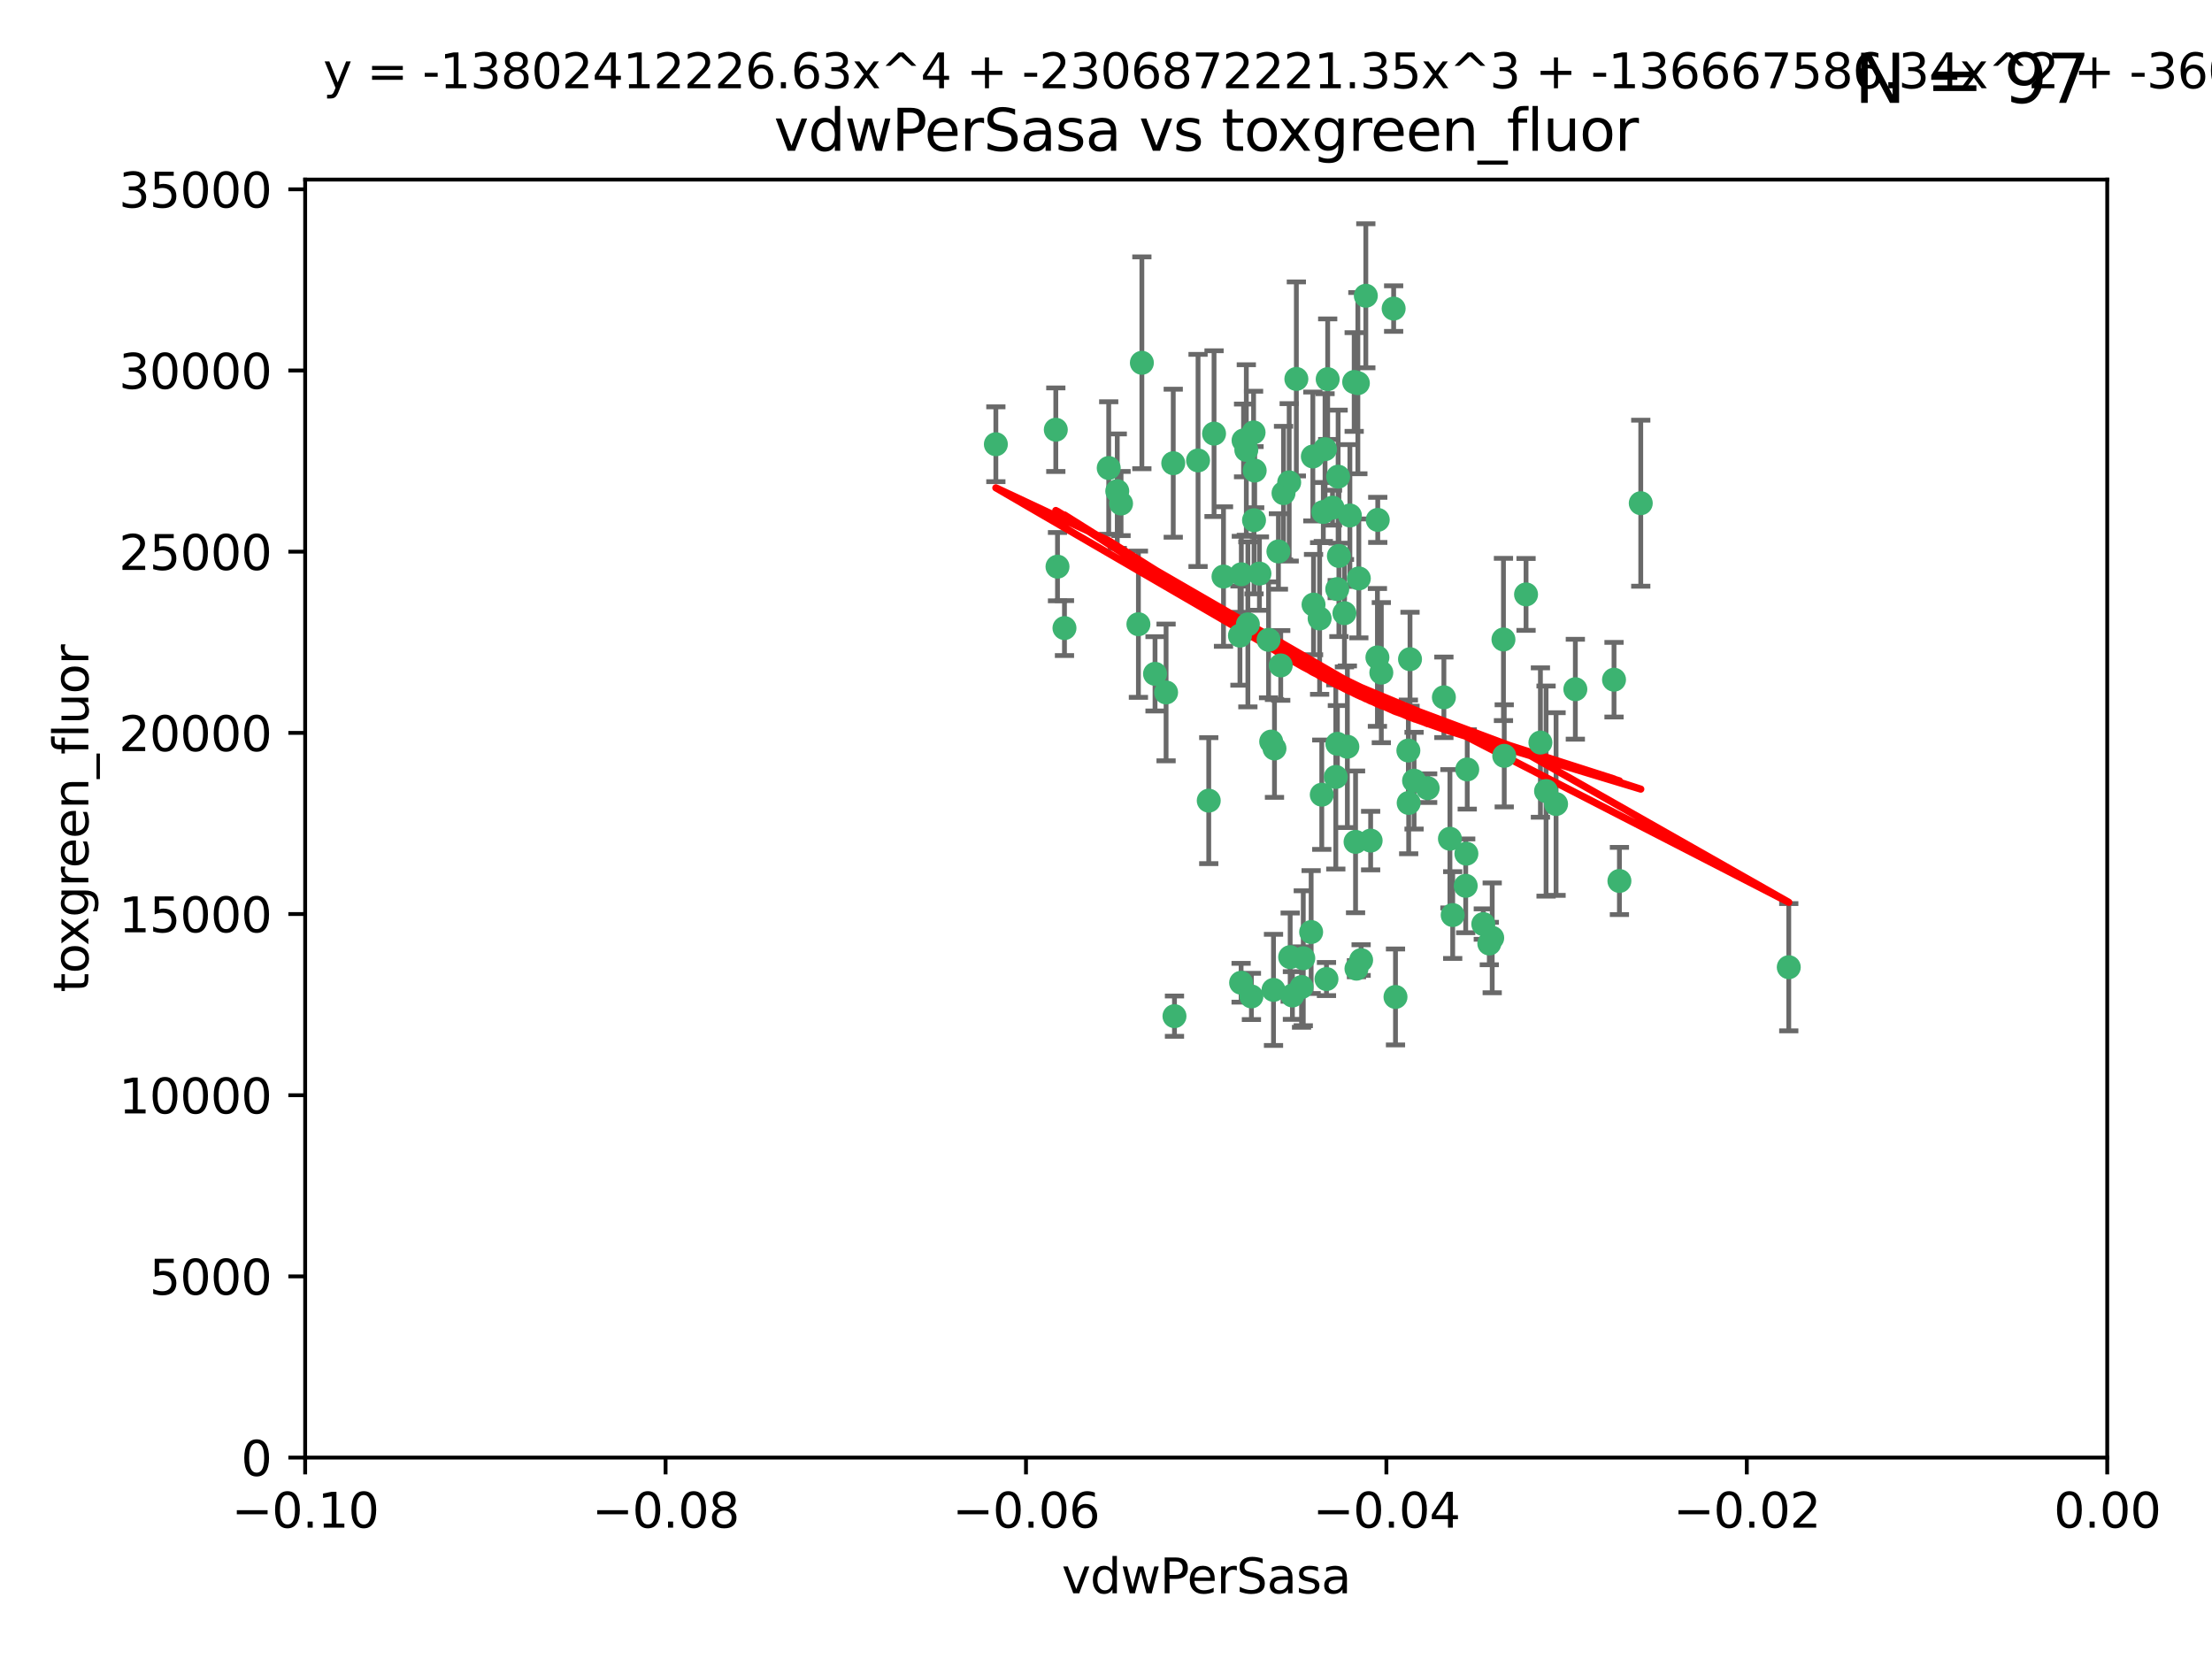 <?xml version="1.0" encoding="utf-8" standalone="no"?>
<!DOCTYPE svg PUBLIC "-//W3C//DTD SVG 1.1//EN"
  "http://www.w3.org/Graphics/SVG/1.1/DTD/svg11.dtd">
<svg xmlns:xlink="http://www.w3.org/1999/xlink" width="460.8pt" height="345.6pt" viewBox="0 0 460.8 345.6" xmlns="http://www.w3.org/2000/svg" version="1.1">
 <defs>
  <style type="text/css">*{stroke-linejoin: round; stroke-linecap: butt}</style>
 </defs>
 <g id="figure_1">
  <g id="patch_1">
   <path d="M 0 345.6 
L 460.8 345.6 
L 460.8 0 
L 0 0 
z
" style="fill: #ffffff"/>
  </g>
  <g id="axes_1">
   <g id="patch_2">
    <path d="M 63.571 303.64 
L 438.975 303.64 
L 438.975 37.411 
L 63.571 37.411 
z
" style="fill: #ffffff"/>
   </g>
   <g id="PathCollection_1">
    <defs>
     <path id="m715f15b070" d="M 0 1.118 
C 0.297 1.118 0.581 1 0.791 0.791 
C 1 0.581 1.118 0.297 1.118 0 
C 1.118 -0.297 1 -0.581 0.791 -0.791 
C 0.581 -1 0.297 -1.118 0 -1.118 
C -0.297 -1.118 -0.581 -1 -0.791 -0.791 
C -1 -0.581 -1.118 -0.297 -1.118 0 
C -1.118 0.297 -1 0.581 -0.791 0.791 
C -0.581 1 -0.297 1.118 0 1.118 
z
" style="stroke: #3cb371"/>
    </defs>
    <g clip-path="url(#p315039b4c6)">
     <use xlink:href="#m715f15b070" x="266.318" y="114.876" style="fill: #3cb371; stroke: #3cb371"/>
     <use xlink:href="#m715f15b070" x="270.055" y="78.941" style="fill: #3cb371; stroke: #3cb371"/>
     <use xlink:href="#m715f15b070" x="261.374" y="98.026" style="fill: #3cb371; stroke: #3cb371"/>
     <use xlink:href="#m715f15b070" x="242.916" y="144.249" style="fill: #3cb371; stroke: #3cb371"/>
     <use xlink:href="#m715f15b070" x="273.49" y="95.094" style="fill: #3cb371; stroke: #3cb371"/>
     <use xlink:href="#m715f15b070" x="286.941" y="136.954" style="fill: #3cb371; stroke: #3cb371"/>
     <use xlink:href="#m715f15b070" x="219.944" y="89.516" style="fill: #3cb371; stroke: #3cb371"/>
     <use xlink:href="#m715f15b070" x="282.1" y="79.578" style="fill: #3cb371; stroke: #3cb371"/>
     <use xlink:href="#m715f15b070" x="249.576" y="95.918" style="fill: #3cb371; stroke: #3cb371"/>
     <use xlink:href="#m715f15b070" x="244.41" y="96.494" style="fill: #3cb371; stroke: #3cb371"/>
     <use xlink:href="#m715f15b070" x="264.266" y="133.289" style="fill: #3cb371; stroke: #3cb371"/>
     <use xlink:href="#m715f15b070" x="262.362" y="119.488" style="fill: #3cb371; stroke: #3cb371"/>
     <use xlink:href="#m715f15b070" x="267.381" y="102.727" style="fill: #3cb371; stroke: #3cb371"/>
     <use xlink:href="#m715f15b070" x="278.917" y="115.814" style="fill: #3cb371; stroke: #3cb371"/>
     <use xlink:href="#m715f15b070" x="274.902" y="128.839" style="fill: #3cb371; stroke: #3cb371"/>
     <use xlink:href="#m715f15b070" x="237.873" y="75.577" style="fill: #3cb371; stroke: #3cb371"/>
     <use xlink:href="#m715f15b070" x="293.731" y="137.321" style="fill: #3cb371; stroke: #3cb371"/>
     <use xlink:href="#m715f15b070" x="268.562" y="100.483" style="fill: #3cb371; stroke: #3cb371"/>
     <use xlink:href="#m715f15b070" x="259.057" y="91.754" style="fill: #3cb371; stroke: #3cb371"/>
     <use xlink:href="#m715f15b070" x="259.632" y="93.738" style="fill: #3cb371; stroke: #3cb371"/>
     <use xlink:href="#m715f15b070" x="273.633" y="125.947" style="fill: #3cb371; stroke: #3cb371"/>
     <use xlink:href="#m715f15b070" x="259.956" y="130.067" style="fill: #3cb371; stroke: #3cb371"/>
     <use xlink:href="#m715f15b070" x="264.81" y="154.483" style="fill: #3cb371; stroke: #3cb371"/>
     <use xlink:href="#m715f15b070" x="281.206" y="107.386" style="fill: #3cb371; stroke: #3cb371"/>
     <use xlink:href="#m715f15b070" x="275.671" y="106.653" style="fill: #3cb371; stroke: #3cb371"/>
     <use xlink:href="#m715f15b070" x="258.59" y="119.635" style="fill: #3cb371; stroke: #3cb371"/>
     <use xlink:href="#m715f15b070" x="282.869" y="79.819" style="fill: #3cb371; stroke: #3cb371"/>
     <use xlink:href="#m715f15b070" x="220.297" y="118.047" style="fill: #3cb371; stroke: #3cb371"/>
     <use xlink:href="#m715f15b070" x="260.693" y="207.576" style="fill: #3cb371; stroke: #3cb371"/>
     <use xlink:href="#m715f15b070" x="278.572" y="122.72" style="fill: #3cb371; stroke: #3cb371"/>
     <use xlink:href="#m715f15b070" x="276.328" y="203.953" style="fill: #3cb371; stroke: #3cb371"/>
     <use xlink:href="#m715f15b070" x="261.143" y="90.084" style="fill: #3cb371; stroke: #3cb371"/>
     <use xlink:href="#m715f15b070" x="278.602" y="154.954" style="fill: #3cb371; stroke: #3cb371"/>
     <use xlink:href="#m715f15b070" x="233.536" y="104.896" style="fill: #3cb371; stroke: #3cb371"/>
     <use xlink:href="#m715f15b070" x="278.755" y="99.298" style="fill: #3cb371; stroke: #3cb371"/>
     <use xlink:href="#m715f15b070" x="293.388" y="156.348" style="fill: #3cb371; stroke: #3cb371"/>
     <use xlink:href="#m715f15b070" x="277.586" y="105.756" style="fill: #3cb371; stroke: #3cb371"/>
     <use xlink:href="#m715f15b070" x="230.966" y="97.498" style="fill: #3cb371; stroke: #3cb371"/>
     <use xlink:href="#m715f15b070" x="207.456" y="92.545" style="fill: #3cb371; stroke: #3cb371"/>
     <use xlink:href="#m715f15b070" x="275.349" y="165.548" style="fill: #3cb371; stroke: #3cb371"/>
     <use xlink:href="#m715f15b070" x="252.908" y="90.332" style="fill: #3cb371; stroke: #3cb371"/>
     <use xlink:href="#m715f15b070" x="254.878" y="120.108" style="fill: #3cb371; stroke: #3cb371"/>
     <use xlink:href="#m715f15b070" x="244.665" y="211.686" style="fill: #3cb371; stroke: #3cb371"/>
     <use xlink:href="#m715f15b070" x="287.011" y="108.301" style="fill: #3cb371; stroke: #3cb371"/>
     <use xlink:href="#m715f15b070" x="237.152" y="130.038" style="fill: #3cb371; stroke: #3cb371"/>
     <use xlink:href="#m715f15b070" x="283.547" y="200.005" style="fill: #3cb371; stroke: #3cb371"/>
     <use xlink:href="#m715f15b070" x="276.581" y="78.988" style="fill: #3cb371; stroke: #3cb371"/>
     <use xlink:href="#m715f15b070" x="221.75" y="130.84" style="fill: #3cb371; stroke: #3cb371"/>
     <use xlink:href="#m715f15b070" x="265.497" y="155.918" style="fill: #3cb371; stroke: #3cb371"/>
     <use xlink:href="#m715f15b070" x="265.294" y="206.213" style="fill: #3cb371; stroke: #3cb371"/>
     <use xlink:href="#m715f15b070" x="269.235" y="207.381" style="fill: #3cb371; stroke: #3cb371"/>
     <use xlink:href="#m715f15b070" x="271.497" y="199.62" style="fill: #3cb371; stroke: #3cb371"/>
     <use xlink:href="#m715f15b070" x="282.387" y="175.376" style="fill: #3cb371; stroke: #3cb371"/>
     <use xlink:href="#m715f15b070" x="261.237" y="108.373" style="fill: #3cb371; stroke: #3cb371"/>
     <use xlink:href="#m715f15b070" x="240.614" y="140.37" style="fill: #3cb371; stroke: #3cb371"/>
     <use xlink:href="#m715f15b070" x="276.03" y="93.572" style="fill: #3cb371; stroke: #3cb371"/>
     <use xlink:href="#m715f15b070" x="232.747" y="102.308" style="fill: #3cb371; stroke: #3cb371"/>
     <use xlink:href="#m715f15b070" x="280.072" y="127.738" style="fill: #3cb371; stroke: #3cb371"/>
     <use xlink:href="#m715f15b070" x="293.454" y="167.27" style="fill: #3cb371; stroke: #3cb371"/>
     <use xlink:href="#m715f15b070" x="300.789" y="145.262" style="fill: #3cb371; stroke: #3cb371"/>
     <use xlink:href="#m715f15b070" x="337.354" y="183.523" style="fill: #3cb371; stroke: #3cb371"/>
     <use xlink:href="#m715f15b070" x="287.754" y="140.122" style="fill: #3cb371; stroke: #3cb371"/>
     <use xlink:href="#m715f15b070" x="268.767" y="199.385" style="fill: #3cb371; stroke: #3cb371"/>
     <use xlink:href="#m715f15b070" x="310.854" y="195.371" style="fill: #3cb371; stroke: #3cb371"/>
     <use xlink:href="#m715f15b070" x="271.138" y="205.621" style="fill: #3cb371; stroke: #3cb371"/>
     <use xlink:href="#m715f15b070" x="284.527" y="61.614" style="fill: #3cb371; stroke: #3cb371"/>
     <use xlink:href="#m715f15b070" x="266.799" y="138.621" style="fill: #3cb371; stroke: #3cb371"/>
     <use xlink:href="#m715f15b070" x="313.361" y="157.457" style="fill: #3cb371; stroke: #3cb371"/>
     <use xlink:href="#m715f15b070" x="302.623" y="190.622" style="fill: #3cb371; stroke: #3cb371"/>
     <use xlink:href="#m715f15b070" x="258.305" y="132.411" style="fill: #3cb371; stroke: #3cb371"/>
     <use xlink:href="#m715f15b070" x="278.272" y="161.851" style="fill: #3cb371; stroke: #3cb371"/>
     <use xlink:href="#m715f15b070" x="251.805" y="166.79" style="fill: #3cb371; stroke: #3cb371"/>
     <use xlink:href="#m715f15b070" x="282.577" y="201.794" style="fill: #3cb371; stroke: #3cb371"/>
     <use xlink:href="#m715f15b070" x="283.068" y="120.494" style="fill: #3cb371; stroke: #3cb371"/>
     <use xlink:href="#m715f15b070" x="258.546" y="204.723" style="fill: #3cb371; stroke: #3cb371"/>
     <use xlink:href="#m715f15b070" x="297.408" y="164.19" style="fill: #3cb371; stroke: #3cb371"/>
     <use xlink:href="#m715f15b070" x="280.68" y="155.561" style="fill: #3cb371; stroke: #3cb371"/>
     <use xlink:href="#m715f15b070" x="290.707" y="207.684" style="fill: #3cb371; stroke: #3cb371"/>
     <use xlink:href="#m715f15b070" x="313.198" y="133.213" style="fill: #3cb371; stroke: #3cb371"/>
     <use xlink:href="#m715f15b070" x="305.654" y="160.289" style="fill: #3cb371; stroke: #3cb371"/>
     <use xlink:href="#m715f15b070" x="310.249" y="196.552" style="fill: #3cb371; stroke: #3cb371"/>
     <use xlink:href="#m715f15b070" x="305.473" y="177.835" style="fill: #3cb371; stroke: #3cb371"/>
     <use xlink:href="#m715f15b070" x="302.048" y="174.728" style="fill: #3cb371; stroke: #3cb371"/>
     <use xlink:href="#m715f15b070" x="290.322" y="64.285" style="fill: #3cb371; stroke: #3cb371"/>
     <use xlink:href="#m715f15b070" x="336.23" y="141.593" style="fill: #3cb371; stroke: #3cb371"/>
     <use xlink:href="#m715f15b070" x="285.529" y="175.112" style="fill: #3cb371; stroke: #3cb371"/>
     <use xlink:href="#m715f15b070" x="273.135" y="194.16" style="fill: #3cb371; stroke: #3cb371"/>
     <use xlink:href="#m715f15b070" x="320.897" y="154.686" style="fill: #3cb371; stroke: #3cb371"/>
     <use xlink:href="#m715f15b070" x="308.999" y="192.502" style="fill: #3cb371; stroke: #3cb371"/>
     <use xlink:href="#m715f15b070" x="341.801" y="104.827" style="fill: #3cb371; stroke: #3cb371"/>
     <use xlink:href="#m715f15b070" x="322.074" y="164.794" style="fill: #3cb371; stroke: #3cb371"/>
     <use xlink:href="#m715f15b070" x="328.173" y="143.576" style="fill: #3cb371; stroke: #3cb371"/>
     <use xlink:href="#m715f15b070" x="294.577" y="162.629" style="fill: #3cb371; stroke: #3cb371"/>
     <use xlink:href="#m715f15b070" x="324.157" y="167.495" style="fill: #3cb371; stroke: #3cb371"/>
     <use xlink:href="#m715f15b070" x="317.903" y="123.828" style="fill: #3cb371; stroke: #3cb371"/>
     <use xlink:href="#m715f15b070" x="372.634" y="201.488" style="fill: #3cb371; stroke: #3cb371"/>
     <use xlink:href="#m715f15b070" x="305.333" y="184.534" style="fill: #3cb371; stroke: #3cb371"/>
    </g>
   </g>
   <g id="matplotlib.axis_1">
    <g id="xtick_1">
     <g id="line2d_1">
      <defs>
       <path id="m96557bbddb" d="M 0 0 
L 0 3.5 
" style="stroke: #000000; stroke-width: 0.8"/>
      </defs>
      <g>
       <use xlink:href="#m96557bbddb" x="63.571" y="303.64" style="stroke: #000000; stroke-width: 0.8"/>
      </g>
     </g>
     <g id="text_1">
      <!-- −0.10 -->
      <g transform="translate(48.249 318.238)scale(0.1 -0.1)">
       <defs>
        <path id="DejaVuSans-2212" d="M 678 2272 
L 4684 2272 
L 4684 1741 
L 678 1741 
L 678 2272 
z
" transform="scale(0.016)"/>
        <path id="DejaVuSans-30" d="M 2034 4250 
Q 1547 4250 1301 3770 
Q 1056 3291 1056 2328 
Q 1056 1369 1301 889 
Q 1547 409 2034 409 
Q 2525 409 2770 889 
Q 3016 1369 3016 2328 
Q 3016 3291 2770 3770 
Q 2525 4250 2034 4250 
z
M 2034 4750 
Q 2819 4750 3233 4129 
Q 3647 3509 3647 2328 
Q 3647 1150 3233 529 
Q 2819 -91 2034 -91 
Q 1250 -91 836 529 
Q 422 1150 422 2328 
Q 422 3509 836 4129 
Q 1250 4750 2034 4750 
z
" transform="scale(0.016)"/>
        <path id="DejaVuSans-2e" d="M 684 794 
L 1344 794 
L 1344 0 
L 684 0 
L 684 794 
z
" transform="scale(0.016)"/>
        <path id="DejaVuSans-31" d="M 794 531 
L 1825 531 
L 1825 4091 
L 703 3866 
L 703 4441 
L 1819 4666 
L 2450 4666 
L 2450 531 
L 3481 531 
L 3481 0 
L 794 0 
L 794 531 
z
" transform="scale(0.016)"/>
       </defs>
       <use xlink:href="#DejaVuSans-2212"/>
       <use xlink:href="#DejaVuSans-30" x="83.789"/>
       <use xlink:href="#DejaVuSans-2e" x="147.412"/>
       <use xlink:href="#DejaVuSans-31" x="179.199"/>
       <use xlink:href="#DejaVuSans-30" x="242.822"/>
      </g>
     </g>
    </g>
    <g id="xtick_2">
     <g id="line2d_2">
      <g>
       <use xlink:href="#m96557bbddb" x="138.652" y="303.64" style="stroke: #000000; stroke-width: 0.8"/>
      </g>
     </g>
     <g id="text_2">
      <!-- −0.08 -->
      <g transform="translate(123.329 318.238)scale(0.1 -0.1)">
       <defs>
        <path id="DejaVuSans-38" d="M 2034 2216 
Q 1584 2216 1326 1975 
Q 1069 1734 1069 1313 
Q 1069 891 1326 650 
Q 1584 409 2034 409 
Q 2484 409 2743 651 
Q 3003 894 3003 1313 
Q 3003 1734 2745 1975 
Q 2488 2216 2034 2216 
z
M 1403 2484 
Q 997 2584 770 2862 
Q 544 3141 544 3541 
Q 544 4100 942 4425 
Q 1341 4750 2034 4750 
Q 2731 4750 3128 4425 
Q 3525 4100 3525 3541 
Q 3525 3141 3298 2862 
Q 3072 2584 2669 2484 
Q 3125 2378 3379 2068 
Q 3634 1759 3634 1313 
Q 3634 634 3220 271 
Q 2806 -91 2034 -91 
Q 1263 -91 848 271 
Q 434 634 434 1313 
Q 434 1759 690 2068 
Q 947 2378 1403 2484 
z
M 1172 3481 
Q 1172 3119 1398 2916 
Q 1625 2713 2034 2713 
Q 2441 2713 2670 2916 
Q 2900 3119 2900 3481 
Q 2900 3844 2670 4047 
Q 2441 4250 2034 4250 
Q 1625 4250 1398 4047 
Q 1172 3844 1172 3481 
z
" transform="scale(0.016)"/>
       </defs>
       <use xlink:href="#DejaVuSans-2212"/>
       <use xlink:href="#DejaVuSans-30" x="83.789"/>
       <use xlink:href="#DejaVuSans-2e" x="147.412"/>
       <use xlink:href="#DejaVuSans-30" x="179.199"/>
       <use xlink:href="#DejaVuSans-38" x="242.822"/>
      </g>
     </g>
    </g>
    <g id="xtick_3">
     <g id="line2d_3">
      <g>
       <use xlink:href="#m96557bbddb" x="213.733" y="303.64" style="stroke: #000000; stroke-width: 0.8"/>
      </g>
     </g>
     <g id="text_3">
      <!-- −0.06 -->
      <g transform="translate(198.41 318.238)scale(0.1 -0.1)">
       <defs>
        <path id="DejaVuSans-36" d="M 2113 2584 
Q 1688 2584 1439 2293 
Q 1191 2003 1191 1497 
Q 1191 994 1439 701 
Q 1688 409 2113 409 
Q 2538 409 2786 701 
Q 3034 994 3034 1497 
Q 3034 2003 2786 2293 
Q 2538 2584 2113 2584 
z
M 3366 4563 
L 3366 3988 
Q 3128 4100 2886 4159 
Q 2644 4219 2406 4219 
Q 1781 4219 1451 3797 
Q 1122 3375 1075 2522 
Q 1259 2794 1537 2939 
Q 1816 3084 2150 3084 
Q 2853 3084 3261 2657 
Q 3669 2231 3669 1497 
Q 3669 778 3244 343 
Q 2819 -91 2113 -91 
Q 1303 -91 875 529 
Q 447 1150 447 2328 
Q 447 3434 972 4092 
Q 1497 4750 2381 4750 
Q 2619 4750 2861 4703 
Q 3103 4656 3366 4563 
z
" transform="scale(0.016)"/>
       </defs>
       <use xlink:href="#DejaVuSans-2212"/>
       <use xlink:href="#DejaVuSans-30" x="83.789"/>
       <use xlink:href="#DejaVuSans-2e" x="147.412"/>
       <use xlink:href="#DejaVuSans-30" x="179.199"/>
       <use xlink:href="#DejaVuSans-36" x="242.822"/>
      </g>
     </g>
    </g>
    <g id="xtick_4">
     <g id="line2d_4">
      <g>
       <use xlink:href="#m96557bbddb" x="288.813" y="303.64" style="stroke: #000000; stroke-width: 0.8"/>
      </g>
     </g>
     <g id="text_4">
      <!-- −0.04 -->
      <g transform="translate(273.491 318.238)scale(0.1 -0.1)">
       <defs>
        <path id="DejaVuSans-34" d="M 2419 4116 
L 825 1625 
L 2419 1625 
L 2419 4116 
z
M 2253 4666 
L 3047 4666 
L 3047 1625 
L 3713 1625 
L 3713 1100 
L 3047 1100 
L 3047 0 
L 2419 0 
L 2419 1100 
L 313 1100 
L 313 1709 
L 2253 4666 
z
" transform="scale(0.016)"/>
       </defs>
       <use xlink:href="#DejaVuSans-2212"/>
       <use xlink:href="#DejaVuSans-30" x="83.789"/>
       <use xlink:href="#DejaVuSans-2e" x="147.412"/>
       <use xlink:href="#DejaVuSans-30" x="179.199"/>
       <use xlink:href="#DejaVuSans-34" x="242.822"/>
      </g>
     </g>
    </g>
    <g id="xtick_5">
     <g id="line2d_5">
      <g>
       <use xlink:href="#m96557bbddb" x="363.894" y="303.64" style="stroke: #000000; stroke-width: 0.8"/>
      </g>
     </g>
     <g id="text_5">
      <!-- −0.02 -->
      <g transform="translate(348.572 318.238)scale(0.1 -0.1)">
       <defs>
        <path id="DejaVuSans-32" d="M 1228 531 
L 3431 531 
L 3431 0 
L 469 0 
L 469 531 
Q 828 903 1448 1529 
Q 2069 2156 2228 2338 
Q 2531 2678 2651 2914 
Q 2772 3150 2772 3378 
Q 2772 3750 2511 3984 
Q 2250 4219 1831 4219 
Q 1534 4219 1204 4116 
Q 875 4013 500 3803 
L 500 4441 
Q 881 4594 1212 4672 
Q 1544 4750 1819 4750 
Q 2544 4750 2975 4387 
Q 3406 4025 3406 3419 
Q 3406 3131 3298 2873 
Q 3191 2616 2906 2266 
Q 2828 2175 2409 1742 
Q 1991 1309 1228 531 
z
" transform="scale(0.016)"/>
       </defs>
       <use xlink:href="#DejaVuSans-2212"/>
       <use xlink:href="#DejaVuSans-30" x="83.789"/>
       <use xlink:href="#DejaVuSans-2e" x="147.412"/>
       <use xlink:href="#DejaVuSans-30" x="179.199"/>
       <use xlink:href="#DejaVuSans-32" x="242.822"/>
      </g>
     </g>
    </g>
    <g id="xtick_6">
     <g id="line2d_6">
      <g>
       <use xlink:href="#m96557bbddb" x="438.975" y="303.64" style="stroke: #000000; stroke-width: 0.8"/>
      </g>
     </g>
     <g id="text_6">
      <!-- 0.00 -->
      <g transform="translate(427.842 318.238)scale(0.1 -0.1)">
       <use xlink:href="#DejaVuSans-30"/>
       <use xlink:href="#DejaVuSans-2e" x="63.623"/>
       <use xlink:href="#DejaVuSans-30" x="95.41"/>
       <use xlink:href="#DejaVuSans-30" x="159.033"/>
      </g>
     </g>
    </g>
    <g id="text_7">
     <!-- vdwPerSasa -->
     <g transform="translate(221.178 331.917)scale(0.1 -0.1)">
      <defs>
       <path id="DejaVuSans-76" d="M 191 3500 
L 800 3500 
L 1894 563 
L 2988 3500 
L 3597 3500 
L 2284 0 
L 1503 0 
L 191 3500 
z
" transform="scale(0.016)"/>
       <path id="DejaVuSans-64" d="M 2906 2969 
L 2906 4863 
L 3481 4863 
L 3481 0 
L 2906 0 
L 2906 525 
Q 2725 213 2448 61 
Q 2172 -91 1784 -91 
Q 1150 -91 751 415 
Q 353 922 353 1747 
Q 353 2572 751 3078 
Q 1150 3584 1784 3584 
Q 2172 3584 2448 3432 
Q 2725 3281 2906 2969 
z
M 947 1747 
Q 947 1113 1208 752 
Q 1469 391 1925 391 
Q 2381 391 2643 752 
Q 2906 1113 2906 1747 
Q 2906 2381 2643 2742 
Q 2381 3103 1925 3103 
Q 1469 3103 1208 2742 
Q 947 2381 947 1747 
z
" transform="scale(0.016)"/>
       <path id="DejaVuSans-77" d="M 269 3500 
L 844 3500 
L 1563 769 
L 2278 3500 
L 2956 3500 
L 3675 769 
L 4391 3500 
L 4966 3500 
L 4050 0 
L 3372 0 
L 2619 2869 
L 1863 0 
L 1184 0 
L 269 3500 
z
" transform="scale(0.016)"/>
       <path id="DejaVuSans-50" d="M 1259 4147 
L 1259 2394 
L 2053 2394 
Q 2494 2394 2734 2622 
Q 2975 2850 2975 3272 
Q 2975 3691 2734 3919 
Q 2494 4147 2053 4147 
L 1259 4147 
z
M 628 4666 
L 2053 4666 
Q 2838 4666 3239 4311 
Q 3641 3956 3641 3272 
Q 3641 2581 3239 2228 
Q 2838 1875 2053 1875 
L 1259 1875 
L 1259 0 
L 628 0 
L 628 4666 
z
" transform="scale(0.016)"/>
       <path id="DejaVuSans-65" d="M 3597 1894 
L 3597 1613 
L 953 1613 
Q 991 1019 1311 708 
Q 1631 397 2203 397 
Q 2534 397 2845 478 
Q 3156 559 3463 722 
L 3463 178 
Q 3153 47 2828 -22 
Q 2503 -91 2169 -91 
Q 1331 -91 842 396 
Q 353 884 353 1716 
Q 353 2575 817 3079 
Q 1281 3584 2069 3584 
Q 2775 3584 3186 3129 
Q 3597 2675 3597 1894 
z
M 3022 2063 
Q 3016 2534 2758 2815 
Q 2500 3097 2075 3097 
Q 1594 3097 1305 2825 
Q 1016 2553 972 2059 
L 3022 2063 
z
" transform="scale(0.016)"/>
       <path id="DejaVuSans-72" d="M 2631 2963 
Q 2534 3019 2420 3045 
Q 2306 3072 2169 3072 
Q 1681 3072 1420 2755 
Q 1159 2438 1159 1844 
L 1159 0 
L 581 0 
L 581 3500 
L 1159 3500 
L 1159 2956 
Q 1341 3275 1631 3429 
Q 1922 3584 2338 3584 
Q 2397 3584 2469 3576 
Q 2541 3569 2628 3553 
L 2631 2963 
z
" transform="scale(0.016)"/>
       <path id="DejaVuSans-53" d="M 3425 4513 
L 3425 3897 
Q 3066 4069 2747 4153 
Q 2428 4238 2131 4238 
Q 1616 4238 1336 4038 
Q 1056 3838 1056 3469 
Q 1056 3159 1242 3001 
Q 1428 2844 1947 2747 
L 2328 2669 
Q 3034 2534 3370 2195 
Q 3706 1856 3706 1288 
Q 3706 609 3251 259 
Q 2797 -91 1919 -91 
Q 1588 -91 1214 -16 
Q 841 59 441 206 
L 441 856 
Q 825 641 1194 531 
Q 1563 422 1919 422 
Q 2459 422 2753 634 
Q 3047 847 3047 1241 
Q 3047 1584 2836 1778 
Q 2625 1972 2144 2069 
L 1759 2144 
Q 1053 2284 737 2584 
Q 422 2884 422 3419 
Q 422 4038 858 4394 
Q 1294 4750 2059 4750 
Q 2388 4750 2728 4690 
Q 3069 4631 3425 4513 
z
" transform="scale(0.016)"/>
       <path id="DejaVuSans-61" d="M 2194 1759 
Q 1497 1759 1228 1600 
Q 959 1441 959 1056 
Q 959 750 1161 570 
Q 1363 391 1709 391 
Q 2188 391 2477 730 
Q 2766 1069 2766 1631 
L 2766 1759 
L 2194 1759 
z
M 3341 1997 
L 3341 0 
L 2766 0 
L 2766 531 
Q 2569 213 2275 61 
Q 1981 -91 1556 -91 
Q 1019 -91 701 211 
Q 384 513 384 1019 
Q 384 1609 779 1909 
Q 1175 2209 1959 2209 
L 2766 2209 
L 2766 2266 
Q 2766 2663 2505 2880 
Q 2244 3097 1772 3097 
Q 1472 3097 1187 3025 
Q 903 2953 641 2809 
L 641 3341 
Q 956 3463 1253 3523 
Q 1550 3584 1831 3584 
Q 2591 3584 2966 3190 
Q 3341 2797 3341 1997 
z
" transform="scale(0.016)"/>
       <path id="DejaVuSans-73" d="M 2834 3397 
L 2834 2853 
Q 2591 2978 2328 3040 
Q 2066 3103 1784 3103 
Q 1356 3103 1142 2972 
Q 928 2841 928 2578 
Q 928 2378 1081 2264 
Q 1234 2150 1697 2047 
L 1894 2003 
Q 2506 1872 2764 1633 
Q 3022 1394 3022 966 
Q 3022 478 2636 193 
Q 2250 -91 1575 -91 
Q 1294 -91 989 -36 
Q 684 19 347 128 
L 347 722 
Q 666 556 975 473 
Q 1284 391 1588 391 
Q 1994 391 2212 530 
Q 2431 669 2431 922 
Q 2431 1156 2273 1281 
Q 2116 1406 1581 1522 
L 1381 1569 
Q 847 1681 609 1914 
Q 372 2147 372 2553 
Q 372 3047 722 3315 
Q 1072 3584 1716 3584 
Q 2034 3584 2315 3537 
Q 2597 3491 2834 3397 
z
" transform="scale(0.016)"/>
      </defs>
      <use xlink:href="#DejaVuSans-76"/>
      <use xlink:href="#DejaVuSans-64" x="59.18"/>
      <use xlink:href="#DejaVuSans-77" x="122.656"/>
      <use xlink:href="#DejaVuSans-50" x="204.443"/>
      <use xlink:href="#DejaVuSans-65" x="261.121"/>
      <use xlink:href="#DejaVuSans-72" x="322.645"/>
      <use xlink:href="#DejaVuSans-53" x="363.758"/>
      <use xlink:href="#DejaVuSans-61" x="427.234"/>
      <use xlink:href="#DejaVuSans-73" x="488.514"/>
      <use xlink:href="#DejaVuSans-61" x="540.613"/>
     </g>
    </g>
   </g>
   <g id="matplotlib.axis_2">
    <g id="ytick_1">
     <g id="line2d_7">
      <defs>
       <path id="mbc1c4c6183" d="M 0 0 
L -3.5 0 
" style="stroke: #000000; stroke-width: 0.8"/>
      </defs>
      <g>
       <use xlink:href="#mbc1c4c6183" x="63.571" y="303.64" style="stroke: #000000; stroke-width: 0.8"/>
      </g>
     </g>
     <g id="text_8">
      <!-- 0 -->
      <g transform="translate(50.209 307.439)scale(0.1 -0.1)">
       <use xlink:href="#DejaVuSans-30"/>
      </g>
     </g>
    </g>
    <g id="ytick_2">
     <g id="line2d_8">
      <g>
       <use xlink:href="#mbc1c4c6183" x="63.571" y="265.897" style="stroke: #000000; stroke-width: 0.8"/>
      </g>
     </g>
     <g id="text_9">
      <!-- 5000 -->
      <g transform="translate(31.121 269.696)scale(0.1 -0.1)">
       <defs>
        <path id="DejaVuSans-35" d="M 691 4666 
L 3169 4666 
L 3169 4134 
L 1269 4134 
L 1269 2991 
Q 1406 3038 1543 3061 
Q 1681 3084 1819 3084 
Q 2600 3084 3056 2656 
Q 3513 2228 3513 1497 
Q 3513 744 3044 326 
Q 2575 -91 1722 -91 
Q 1428 -91 1123 -41 
Q 819 9 494 109 
L 494 744 
Q 775 591 1075 516 
Q 1375 441 1709 441 
Q 2250 441 2565 725 
Q 2881 1009 2881 1497 
Q 2881 1984 2565 2268 
Q 2250 2553 1709 2553 
Q 1456 2553 1204 2497 
Q 953 2441 691 2322 
L 691 4666 
z
" transform="scale(0.016)"/>
       </defs>
       <use xlink:href="#DejaVuSans-35"/>
       <use xlink:href="#DejaVuSans-30" x="63.623"/>
       <use xlink:href="#DejaVuSans-30" x="127.246"/>
       <use xlink:href="#DejaVuSans-30" x="190.869"/>
      </g>
     </g>
    </g>
    <g id="ytick_3">
     <g id="line2d_9">
      <g>
       <use xlink:href="#mbc1c4c6183" x="63.571" y="228.154" style="stroke: #000000; stroke-width: 0.8"/>
      </g>
     </g>
     <g id="text_10">
      <!-- 10000 -->
      <g transform="translate(24.759 231.953)scale(0.1 -0.1)">
       <use xlink:href="#DejaVuSans-31"/>
       <use xlink:href="#DejaVuSans-30" x="63.623"/>
       <use xlink:href="#DejaVuSans-30" x="127.246"/>
       <use xlink:href="#DejaVuSans-30" x="190.869"/>
       <use xlink:href="#DejaVuSans-30" x="254.492"/>
      </g>
     </g>
    </g>
    <g id="ytick_4">
     <g id="line2d_10">
      <g>
       <use xlink:href="#mbc1c4c6183" x="63.571" y="190.411" style="stroke: #000000; stroke-width: 0.8"/>
      </g>
     </g>
     <g id="text_11">
      <!-- 15000 -->
      <g transform="translate(24.759 194.21)scale(0.1 -0.1)">
       <use xlink:href="#DejaVuSans-31"/>
       <use xlink:href="#DejaVuSans-35" x="63.623"/>
       <use xlink:href="#DejaVuSans-30" x="127.246"/>
       <use xlink:href="#DejaVuSans-30" x="190.869"/>
       <use xlink:href="#DejaVuSans-30" x="254.492"/>
      </g>
     </g>
    </g>
    <g id="ytick_5">
     <g id="line2d_11">
      <g>
       <use xlink:href="#mbc1c4c6183" x="63.571" y="152.668" style="stroke: #000000; stroke-width: 0.8"/>
      </g>
     </g>
     <g id="text_12">
      <!-- 20000 -->
      <g transform="translate(24.759 156.467)scale(0.1 -0.1)">
       <use xlink:href="#DejaVuSans-32"/>
       <use xlink:href="#DejaVuSans-30" x="63.623"/>
       <use xlink:href="#DejaVuSans-30" x="127.246"/>
       <use xlink:href="#DejaVuSans-30" x="190.869"/>
       <use xlink:href="#DejaVuSans-30" x="254.492"/>
      </g>
     </g>
    </g>
    <g id="ytick_6">
     <g id="line2d_12">
      <g>
       <use xlink:href="#mbc1c4c6183" x="63.571" y="114.925" style="stroke: #000000; stroke-width: 0.8"/>
      </g>
     </g>
     <g id="text_13">
      <!-- 25000 -->
      <g transform="translate(24.759 118.724)scale(0.1 -0.1)">
       <use xlink:href="#DejaVuSans-32"/>
       <use xlink:href="#DejaVuSans-35" x="63.623"/>
       <use xlink:href="#DejaVuSans-30" x="127.246"/>
       <use xlink:href="#DejaVuSans-30" x="190.869"/>
       <use xlink:href="#DejaVuSans-30" x="254.492"/>
      </g>
     </g>
    </g>
    <g id="ytick_7">
     <g id="line2d_13">
      <g>
       <use xlink:href="#mbc1c4c6183" x="63.571" y="77.181" style="stroke: #000000; stroke-width: 0.8"/>
      </g>
     </g>
     <g id="text_14">
      <!-- 30000 -->
      <g transform="translate(24.759 80.981)scale(0.1 -0.1)">
       <defs>
        <path id="DejaVuSans-33" d="M 2597 2516 
Q 3050 2419 3304 2112 
Q 3559 1806 3559 1356 
Q 3559 666 3084 287 
Q 2609 -91 1734 -91 
Q 1441 -91 1130 -33 
Q 819 25 488 141 
L 488 750 
Q 750 597 1062 519 
Q 1375 441 1716 441 
Q 2309 441 2620 675 
Q 2931 909 2931 1356 
Q 2931 1769 2642 2001 
Q 2353 2234 1838 2234 
L 1294 2234 
L 1294 2753 
L 1863 2753 
Q 2328 2753 2575 2939 
Q 2822 3125 2822 3475 
Q 2822 3834 2567 4026 
Q 2313 4219 1838 4219 
Q 1578 4219 1281 4162 
Q 984 4106 628 3988 
L 628 4550 
Q 988 4650 1302 4700 
Q 1616 4750 1894 4750 
Q 2613 4750 3031 4423 
Q 3450 4097 3450 3541 
Q 3450 3153 3228 2886 
Q 3006 2619 2597 2516 
z
" transform="scale(0.016)"/>
       </defs>
       <use xlink:href="#DejaVuSans-33"/>
       <use xlink:href="#DejaVuSans-30" x="63.623"/>
       <use xlink:href="#DejaVuSans-30" x="127.246"/>
       <use xlink:href="#DejaVuSans-30" x="190.869"/>
       <use xlink:href="#DejaVuSans-30" x="254.492"/>
      </g>
     </g>
    </g>
    <g id="ytick_8">
     <g id="line2d_14">
      <g>
       <use xlink:href="#mbc1c4c6183" x="63.571" y="39.438" style="stroke: #000000; stroke-width: 0.8"/>
      </g>
     </g>
     <g id="text_15">
      <!-- 35000 -->
      <g transform="translate(24.759 43.238)scale(0.1 -0.1)">
       <use xlink:href="#DejaVuSans-33"/>
       <use xlink:href="#DejaVuSans-35" x="63.623"/>
       <use xlink:href="#DejaVuSans-30" x="127.246"/>
       <use xlink:href="#DejaVuSans-30" x="190.869"/>
       <use xlink:href="#DejaVuSans-30" x="254.492"/>
      </g>
     </g>
    </g>
    <g id="text_16">
     <!-- toxgreen_fluor -->
     <g transform="translate(18.401 206.72)rotate(-90)scale(0.1 -0.1)">
      <defs>
       <path id="DejaVuSans-74" d="M 1172 4494 
L 1172 3500 
L 2356 3500 
L 2356 3053 
L 1172 3053 
L 1172 1153 
Q 1172 725 1289 603 
Q 1406 481 1766 481 
L 2356 481 
L 2356 0 
L 1766 0 
Q 1100 0 847 248 
Q 594 497 594 1153 
L 594 3053 
L 172 3053 
L 172 3500 
L 594 3500 
L 594 4494 
L 1172 4494 
z
" transform="scale(0.016)"/>
       <path id="DejaVuSans-6f" d="M 1959 3097 
Q 1497 3097 1228 2736 
Q 959 2375 959 1747 
Q 959 1119 1226 758 
Q 1494 397 1959 397 
Q 2419 397 2687 759 
Q 2956 1122 2956 1747 
Q 2956 2369 2687 2733 
Q 2419 3097 1959 3097 
z
M 1959 3584 
Q 2709 3584 3137 3096 
Q 3566 2609 3566 1747 
Q 3566 888 3137 398 
Q 2709 -91 1959 -91 
Q 1206 -91 779 398 
Q 353 888 353 1747 
Q 353 2609 779 3096 
Q 1206 3584 1959 3584 
z
" transform="scale(0.016)"/>
       <path id="DejaVuSans-78" d="M 3513 3500 
L 2247 1797 
L 3578 0 
L 2900 0 
L 1881 1375 
L 863 0 
L 184 0 
L 1544 1831 
L 300 3500 
L 978 3500 
L 1906 2253 
L 2834 3500 
L 3513 3500 
z
" transform="scale(0.016)"/>
       <path id="DejaVuSans-67" d="M 2906 1791 
Q 2906 2416 2648 2759 
Q 2391 3103 1925 3103 
Q 1463 3103 1205 2759 
Q 947 2416 947 1791 
Q 947 1169 1205 825 
Q 1463 481 1925 481 
Q 2391 481 2648 825 
Q 2906 1169 2906 1791 
z
M 3481 434 
Q 3481 -459 3084 -895 
Q 2688 -1331 1869 -1331 
Q 1566 -1331 1297 -1286 
Q 1028 -1241 775 -1147 
L 775 -588 
Q 1028 -725 1275 -790 
Q 1522 -856 1778 -856 
Q 2344 -856 2625 -561 
Q 2906 -266 2906 331 
L 2906 616 
Q 2728 306 2450 153 
Q 2172 0 1784 0 
Q 1141 0 747 490 
Q 353 981 353 1791 
Q 353 2603 747 3093 
Q 1141 3584 1784 3584 
Q 2172 3584 2450 3431 
Q 2728 3278 2906 2969 
L 2906 3500 
L 3481 3500 
L 3481 434 
z
" transform="scale(0.016)"/>
       <path id="DejaVuSans-6e" d="M 3513 2113 
L 3513 0 
L 2938 0 
L 2938 2094 
Q 2938 2591 2744 2837 
Q 2550 3084 2163 3084 
Q 1697 3084 1428 2787 
Q 1159 2491 1159 1978 
L 1159 0 
L 581 0 
L 581 3500 
L 1159 3500 
L 1159 2956 
Q 1366 3272 1645 3428 
Q 1925 3584 2291 3584 
Q 2894 3584 3203 3211 
Q 3513 2838 3513 2113 
z
" transform="scale(0.016)"/>
       <path id="DejaVuSans-5f" d="M 3263 -1063 
L 3263 -1509 
L -63 -1509 
L -63 -1063 
L 3263 -1063 
z
" transform="scale(0.016)"/>
       <path id="DejaVuSans-66" d="M 2375 4863 
L 2375 4384 
L 1825 4384 
Q 1516 4384 1395 4259 
Q 1275 4134 1275 3809 
L 1275 3500 
L 2222 3500 
L 2222 3053 
L 1275 3053 
L 1275 0 
L 697 0 
L 697 3053 
L 147 3053 
L 147 3500 
L 697 3500 
L 697 3744 
Q 697 4328 969 4595 
Q 1241 4863 1831 4863 
L 2375 4863 
z
" transform="scale(0.016)"/>
       <path id="DejaVuSans-6c" d="M 603 4863 
L 1178 4863 
L 1178 0 
L 603 0 
L 603 4863 
z
" transform="scale(0.016)"/>
       <path id="DejaVuSans-75" d="M 544 1381 
L 544 3500 
L 1119 3500 
L 1119 1403 
Q 1119 906 1312 657 
Q 1506 409 1894 409 
Q 2359 409 2629 706 
Q 2900 1003 2900 1516 
L 2900 3500 
L 3475 3500 
L 3475 0 
L 2900 0 
L 2900 538 
Q 2691 219 2414 64 
Q 2138 -91 1772 -91 
Q 1169 -91 856 284 
Q 544 659 544 1381 
z
M 1991 3584 
L 1991 3584 
z
" transform="scale(0.016)"/>
      </defs>
      <use xlink:href="#DejaVuSans-74"/>
      <use xlink:href="#DejaVuSans-6f" x="39.209"/>
      <use xlink:href="#DejaVuSans-78" x="97.266"/>
      <use xlink:href="#DejaVuSans-67" x="156.445"/>
      <use xlink:href="#DejaVuSans-72" x="219.922"/>
      <use xlink:href="#DejaVuSans-65" x="258.785"/>
      <use xlink:href="#DejaVuSans-65" x="320.309"/>
      <use xlink:href="#DejaVuSans-6e" x="381.832"/>
      <use xlink:href="#DejaVuSans-5f" x="445.211"/>
      <use xlink:href="#DejaVuSans-66" x="495.211"/>
      <use xlink:href="#DejaVuSans-6c" x="530.416"/>
      <use xlink:href="#DejaVuSans-75" x="558.199"/>
      <use xlink:href="#DejaVuSans-6f" x="621.578"/>
      <use xlink:href="#DejaVuSans-72" x="682.76"/>
     </g>
    </g>
   </g>
   <g id="LineCollection_1">
    <path d="M 266.318 122.737 
L 266.318 107.014 
" clip-path="url(#p315039b4c6)" style="fill: none; stroke: #696969"/>
    <path d="M 270.055 99.149 
L 270.055 58.733 
" clip-path="url(#p315039b4c6)" style="fill: none; stroke: #696969"/>
    <path d="M 261.374 105.772 
L 261.374 90.281 
" clip-path="url(#p315039b4c6)" style="fill: none; stroke: #696969"/>
    <path d="M 242.916 158.492 
L 242.916 130.006 
" clip-path="url(#p315039b4c6)" style="fill: none; stroke: #696969"/>
    <path d="M 273.49 108.514 
L 273.49 81.675 
" clip-path="url(#p315039b4c6)" style="fill: none; stroke: #696969"/>
    <path d="M 286.941 151.309 
L 286.941 122.599 
" clip-path="url(#p315039b4c6)" style="fill: none; stroke: #696969"/>
    <path d="M 219.944 98.217 
L 219.944 80.815 
" clip-path="url(#p315039b4c6)" style="fill: none; stroke: #696969"/>
    <path d="M 282.1 89.863 
L 282.1 69.294 
" clip-path="url(#p315039b4c6)" style="fill: none; stroke: #696969"/>
    <path d="M 249.576 118.013 
L 249.576 73.824 
" clip-path="url(#p315039b4c6)" style="fill: none; stroke: #696969"/>
    <path d="M 244.41 111.912 
L 244.41 81.076 
" clip-path="url(#p315039b4c6)" style="fill: none; stroke: #696969"/>
    <path d="M 264.266 145.357 
L 264.266 121.22 
" clip-path="url(#p315039b4c6)" style="fill: none; stroke: #696969"/>
    <path d="M 262.362 127.133 
L 262.362 111.844 
" clip-path="url(#p315039b4c6)" style="fill: none; stroke: #696969"/>
    <path d="M 267.381 116.638 
L 267.381 88.815 
" clip-path="url(#p315039b4c6)" style="fill: none; stroke: #696969"/>
    <path d="M 278.917 132.604 
L 278.917 99.024 
" clip-path="url(#p315039b4c6)" style="fill: none; stroke: #696969"/>
    <path d="M 274.902 144.637 
L 274.902 113.041 
" clip-path="url(#p315039b4c6)" style="fill: none; stroke: #696969"/>
    <path d="M 237.873 97.641 
L 237.873 53.513 
" clip-path="url(#p315039b4c6)" style="fill: none; stroke: #696969"/>
    <path d="M 293.731 147.102 
L 293.731 127.541 
" clip-path="url(#p315039b4c6)" style="fill: none; stroke: #696969"/>
    <path d="M 268.562 116.878 
L 268.562 84.088 
" clip-path="url(#p315039b4c6)" style="fill: none; stroke: #696969"/>
    <path d="M 259.057 99.334 
L 259.057 84.174 
" clip-path="url(#p315039b4c6)" style="fill: none; stroke: #696969"/>
    <path d="M 259.632 111.491 
L 259.632 75.985 
" clip-path="url(#p315039b4c6)" style="fill: none; stroke: #696969"/>
    <path d="M 273.633 136.397 
L 273.633 115.497 
" clip-path="url(#p315039b4c6)" style="fill: none; stroke: #696969"/>
    <path d="M 259.956 147.25 
L 259.956 112.885 
" clip-path="url(#p315039b4c6)" style="fill: none; stroke: #696969"/>
    <path d="M 264.81 155.048 
L 264.81 153.918 
" clip-path="url(#p315039b4c6)" style="fill: none; stroke: #696969"/>
    <path d="M 281.206 122.155 
L 281.206 92.617 
" clip-path="url(#p315039b4c6)" style="fill: none; stroke: #696969"/>
    <path d="M 275.671 112.792 
L 275.671 100.514 
" clip-path="url(#p315039b4c6)" style="fill: none; stroke: #696969"/>
    <path d="M 258.59 127.554 
L 258.59 111.717 
" clip-path="url(#p315039b4c6)" style="fill: none; stroke: #696969"/>
    <path d="M 282.869 98.693 
L 282.869 60.945 
" clip-path="url(#p315039b4c6)" style="fill: none; stroke: #696969"/>
    <path d="M 220.297 125.162 
L 220.297 110.932 
" clip-path="url(#p315039b4c6)" style="fill: none; stroke: #696969"/>
    <path d="M 260.693 212.395 
L 260.693 202.757 
" clip-path="url(#p315039b4c6)" style="fill: none; stroke: #696969"/>
    <path d="M 278.572 124.514 
L 278.572 120.926 
" clip-path="url(#p315039b4c6)" style="fill: none; stroke: #696969"/>
    <path d="M 276.328 207.405 
L 276.328 200.501 
" clip-path="url(#p315039b4c6)" style="fill: none; stroke: #696969"/>
    <path d="M 261.143 98.668 
L 261.143 81.501 
" clip-path="url(#p315039b4c6)" style="fill: none; stroke: #696969"/>
    <path d="M 278.602 162.929 
L 278.602 146.979 
" clip-path="url(#p315039b4c6)" style="fill: none; stroke: #696969"/>
    <path d="M 233.536 111.578 
L 233.536 98.214 
" clip-path="url(#p315039b4c6)" style="fill: none; stroke: #696969"/>
    <path d="M 278.755 113.157 
L 278.755 85.439 
" clip-path="url(#p315039b4c6)" style="fill: none; stroke: #696969"/>
    <path d="M 293.388 166.868 
L 293.388 145.829 
" clip-path="url(#p315039b4c6)" style="fill: none; stroke: #696969"/>
    <path d="M 277.586 109.392 
L 277.586 102.12 
" clip-path="url(#p315039b4c6)" style="fill: none; stroke: #696969"/>
    <path d="M 230.966 111.302 
L 230.966 83.693 
" clip-path="url(#p315039b4c6)" style="fill: none; stroke: #696969"/>
    <path d="M 207.456 100.341 
L 207.456 84.749 
" clip-path="url(#p315039b4c6)" style="fill: none; stroke: #696969"/>
    <path d="M 275.349 176.939 
L 275.349 154.157 
" clip-path="url(#p315039b4c6)" style="fill: none; stroke: #696969"/>
    <path d="M 252.908 107.592 
L 252.908 73.071 
" clip-path="url(#p315039b4c6)" style="fill: none; stroke: #696969"/>
    <path d="M 254.878 134.641 
L 254.878 105.576 
" clip-path="url(#p315039b4c6)" style="fill: none; stroke: #696969"/>
    <path d="M 244.665 215.883 
L 244.665 207.488 
" clip-path="url(#p315039b4c6)" style="fill: none; stroke: #696969"/>
    <path d="M 287.011 113.001 
L 287.011 103.601 
" clip-path="url(#p315039b4c6)" style="fill: none; stroke: #696969"/>
    <path d="M 237.152 145.27 
L 237.152 114.805 
" clip-path="url(#p315039b4c6)" style="fill: none; stroke: #696969"/>
    <path d="M 283.547 203.204 
L 283.547 196.806 
" clip-path="url(#p315039b4c6)" style="fill: none; stroke: #696969"/>
    <path d="M 276.581 91.541 
L 276.581 66.434 
" clip-path="url(#p315039b4c6)" style="fill: none; stroke: #696969"/>
    <path d="M 221.75 136.561 
L 221.75 125.12 
" clip-path="url(#p315039b4c6)" style="fill: none; stroke: #696969"/>
    <path d="M 265.497 166.104 
L 265.497 145.732 
" clip-path="url(#p315039b4c6)" style="fill: none; stroke: #696969"/>
    <path d="M 265.294 217.788 
L 265.294 194.637 
" clip-path="url(#p315039b4c6)" style="fill: none; stroke: #696969"/>
    <path d="M 269.235 212.35 
L 269.235 202.411 
" clip-path="url(#p315039b4c6)" style="fill: none; stroke: #696969"/>
    <path d="M 271.497 213.675 
L 271.497 185.565 
" clip-path="url(#p315039b4c6)" style="fill: none; stroke: #696969"/>
    <path d="M 282.387 190.142 
L 282.387 160.609 
" clip-path="url(#p315039b4c6)" style="fill: none; stroke: #696969"/>
    <path d="M 261.237 123.707 
L 261.237 93.039 
" clip-path="url(#p315039b4c6)" style="fill: none; stroke: #696969"/>
    <path d="M 240.614 148.106 
L 240.614 132.634 
" clip-path="url(#p315039b4c6)" style="fill: none; stroke: #696969"/>
    <path d="M 276.03 105.129 
L 276.03 82.016 
" clip-path="url(#p315039b4c6)" style="fill: none; stroke: #696969"/>
    <path d="M 232.747 114.22 
L 232.747 90.397 
" clip-path="url(#p315039b4c6)" style="fill: none; stroke: #696969"/>
    <path d="M 280.072 138.926 
L 280.072 116.549 
" clip-path="url(#p315039b4c6)" style="fill: none; stroke: #696969"/>
    <path d="M 293.454 177.849 
L 293.454 156.691 
" clip-path="url(#p315039b4c6)" style="fill: none; stroke: #696969"/>
    <path d="M 300.789 153.647 
L 300.789 136.877 
" clip-path="url(#p315039b4c6)" style="fill: none; stroke: #696969"/>
    <path d="M 337.354 190.523 
L 337.354 176.524 
" clip-path="url(#p315039b4c6)" style="fill: none; stroke: #696969"/>
    <path d="M 287.754 154.719 
L 287.754 125.526 
" clip-path="url(#p315039b4c6)" style="fill: none; stroke: #696969"/>
    <path d="M 268.767 208.575 
L 268.767 190.194 
" clip-path="url(#p315039b4c6)" style="fill: none; stroke: #696969"/>
    <path d="M 310.854 206.807 
L 310.854 183.935 
" clip-path="url(#p315039b4c6)" style="fill: none; stroke: #696969"/>
    <path d="M 271.138 214 
L 271.138 197.242 
" clip-path="url(#p315039b4c6)" style="fill: none; stroke: #696969"/>
    <path d="M 284.527 76.614 
L 284.527 46.614 
" clip-path="url(#p315039b4c6)" style="fill: none; stroke: #696969"/>
    <path d="M 266.799 145.887 
L 266.799 131.356 
" clip-path="url(#p315039b4c6)" style="fill: none; stroke: #696969"/>
    <path d="M 313.361 168.097 
L 313.361 146.817 
" clip-path="url(#p315039b4c6)" style="fill: none; stroke: #696969"/>
    <path d="M 302.623 199.661 
L 302.623 181.584 
" clip-path="url(#p315039b4c6)" style="fill: none; stroke: #696969"/>
    <path d="M 258.305 142.738 
L 258.305 122.084 
" clip-path="url(#p315039b4c6)" style="fill: none; stroke: #696969"/>
    <path d="M 278.272 181.033 
L 278.272 142.67 
" clip-path="url(#p315039b4c6)" style="fill: none; stroke: #696969"/>
    <path d="M 251.805 179.908 
L 251.805 153.671 
" clip-path="url(#p315039b4c6)" style="fill: none; stroke: #696969"/>
    <path d="M 282.577 203.481 
L 282.577 200.106 
" clip-path="url(#p315039b4c6)" style="fill: none; stroke: #696969"/>
    <path d="M 283.068 132.879 
L 283.068 108.108 
" clip-path="url(#p315039b4c6)" style="fill: none; stroke: #696969"/>
    <path d="M 258.546 208.763 
L 258.546 200.682 
" clip-path="url(#p315039b4c6)" style="fill: none; stroke: #696969"/>
    <path d="M 297.408 167.175 
L 297.408 161.206 
" clip-path="url(#p315039b4c6)" style="fill: none; stroke: #696969"/>
    <path d="M 280.68 172.398 
L 280.68 138.724 
" clip-path="url(#p315039b4c6)" style="fill: none; stroke: #696969"/>
    <path d="M 290.707 217.677 
L 290.707 197.69 
" clip-path="url(#p315039b4c6)" style="fill: none; stroke: #696969"/>
    <path d="M 313.198 150.11 
L 313.198 116.316 
" clip-path="url(#p315039b4c6)" style="fill: none; stroke: #696969"/>
    <path d="M 305.654 168.551 
L 305.654 152.026 
" clip-path="url(#p315039b4c6)" style="fill: none; stroke: #696969"/>
    <path d="M 310.249 200.974 
L 310.249 192.13 
" clip-path="url(#p315039b4c6)" style="fill: none; stroke: #696969"/>
    <path d="M 305.473 178.539 
L 305.473 177.132 
" clip-path="url(#p315039b4c6)" style="fill: none; stroke: #696969"/>
    <path d="M 302.048 189.135 
L 302.048 160.322 
" clip-path="url(#p315039b4c6)" style="fill: none; stroke: #696969"/>
    <path d="M 290.322 69.03 
L 290.322 59.54 
" clip-path="url(#p315039b4c6)" style="fill: none; stroke: #696969"/>
    <path d="M 336.23 149.363 
L 336.23 133.823 
" clip-path="url(#p315039b4c6)" style="fill: none; stroke: #696969"/>
    <path d="M 285.529 181.212 
L 285.529 169.013 
" clip-path="url(#p315039b4c6)" style="fill: none; stroke: #696969"/>
    <path d="M 273.135 206.958 
L 273.135 181.362 
" clip-path="url(#p315039b4c6)" style="fill: none; stroke: #696969"/>
    <path d="M 320.897 170.247 
L 320.897 139.125 
" clip-path="url(#p315039b4c6)" style="fill: none; stroke: #696969"/>
    <path d="M 308.999 195.669 
L 308.999 189.335 
" clip-path="url(#p315039b4c6)" style="fill: none; stroke: #696969"/>
    <path d="M 341.801 122.117 
L 341.801 87.536 
" clip-path="url(#p315039b4c6)" style="fill: none; stroke: #696969"/>
    <path d="M 322.074 186.68 
L 322.074 142.908 
" clip-path="url(#p315039b4c6)" style="fill: none; stroke: #696969"/>
    <path d="M 328.173 153.98 
L 328.173 133.171 
" clip-path="url(#p315039b4c6)" style="fill: none; stroke: #696969"/>
    <path d="M 294.577 172.703 
L 294.577 152.555 
" clip-path="url(#p315039b4c6)" style="fill: none; stroke: #696969"/>
    <path d="M 324.157 186.519 
L 324.157 148.47 
" clip-path="url(#p315039b4c6)" style="fill: none; stroke: #696969"/>
    <path d="M 317.903 131.314 
L 317.903 116.343 
" clip-path="url(#p315039b4c6)" style="fill: none; stroke: #696969"/>
    <path d="M 372.634 214.744 
L 372.634 188.233 
" clip-path="url(#p315039b4c6)" style="fill: none; stroke: #696969"/>
    <path d="M 305.333 194.3 
L 305.333 174.769 
" clip-path="url(#p315039b4c6)" style="fill: none; stroke: #696969"/>
   </g>
   <g id="line2d_15">
    <defs>
     <path id="m0abc21e126" d="M 2 0 
L -2 -0 
" style="stroke: #696969"/>
    </defs>
    <g clip-path="url(#p315039b4c6)">
     <use xlink:href="#m0abc21e126" x="266.318" y="122.737" style="fill: #696969; stroke: #696969"/>
     <use xlink:href="#m0abc21e126" x="270.055" y="99.149" style="fill: #696969; stroke: #696969"/>
     <use xlink:href="#m0abc21e126" x="261.374" y="105.772" style="fill: #696969; stroke: #696969"/>
     <use xlink:href="#m0abc21e126" x="242.916" y="158.492" style="fill: #696969; stroke: #696969"/>
     <use xlink:href="#m0abc21e126" x="273.49" y="108.514" style="fill: #696969; stroke: #696969"/>
     <use xlink:href="#m0abc21e126" x="286.941" y="151.309" style="fill: #696969; stroke: #696969"/>
     <use xlink:href="#m0abc21e126" x="219.944" y="98.217" style="fill: #696969; stroke: #696969"/>
     <use xlink:href="#m0abc21e126" x="282.1" y="89.863" style="fill: #696969; stroke: #696969"/>
     <use xlink:href="#m0abc21e126" x="249.576" y="118.013" style="fill: #696969; stroke: #696969"/>
     <use xlink:href="#m0abc21e126" x="244.41" y="111.912" style="fill: #696969; stroke: #696969"/>
     <use xlink:href="#m0abc21e126" x="264.266" y="145.357" style="fill: #696969; stroke: #696969"/>
     <use xlink:href="#m0abc21e126" x="262.362" y="127.133" style="fill: #696969; stroke: #696969"/>
     <use xlink:href="#m0abc21e126" x="267.381" y="116.638" style="fill: #696969; stroke: #696969"/>
     <use xlink:href="#m0abc21e126" x="278.917" y="132.604" style="fill: #696969; stroke: #696969"/>
     <use xlink:href="#m0abc21e126" x="274.902" y="144.637" style="fill: #696969; stroke: #696969"/>
     <use xlink:href="#m0abc21e126" x="237.873" y="97.641" style="fill: #696969; stroke: #696969"/>
     <use xlink:href="#m0abc21e126" x="293.731" y="147.102" style="fill: #696969; stroke: #696969"/>
     <use xlink:href="#m0abc21e126" x="268.562" y="116.878" style="fill: #696969; stroke: #696969"/>
     <use xlink:href="#m0abc21e126" x="259.057" y="99.334" style="fill: #696969; stroke: #696969"/>
     <use xlink:href="#m0abc21e126" x="259.632" y="111.491" style="fill: #696969; stroke: #696969"/>
     <use xlink:href="#m0abc21e126" x="273.633" y="136.397" style="fill: #696969; stroke: #696969"/>
     <use xlink:href="#m0abc21e126" x="259.956" y="147.25" style="fill: #696969; stroke: #696969"/>
     <use xlink:href="#m0abc21e126" x="264.81" y="155.048" style="fill: #696969; stroke: #696969"/>
     <use xlink:href="#m0abc21e126" x="281.206" y="122.155" style="fill: #696969; stroke: #696969"/>
     <use xlink:href="#m0abc21e126" x="275.671" y="112.792" style="fill: #696969; stroke: #696969"/>
     <use xlink:href="#m0abc21e126" x="258.59" y="127.554" style="fill: #696969; stroke: #696969"/>
     <use xlink:href="#m0abc21e126" x="282.869" y="98.693" style="fill: #696969; stroke: #696969"/>
     <use xlink:href="#m0abc21e126" x="220.297" y="125.162" style="fill: #696969; stroke: #696969"/>
     <use xlink:href="#m0abc21e126" x="260.693" y="212.395" style="fill: #696969; stroke: #696969"/>
     <use xlink:href="#m0abc21e126" x="278.572" y="124.514" style="fill: #696969; stroke: #696969"/>
     <use xlink:href="#m0abc21e126" x="276.328" y="207.405" style="fill: #696969; stroke: #696969"/>
     <use xlink:href="#m0abc21e126" x="261.143" y="98.668" style="fill: #696969; stroke: #696969"/>
     <use xlink:href="#m0abc21e126" x="278.602" y="162.929" style="fill: #696969; stroke: #696969"/>
     <use xlink:href="#m0abc21e126" x="233.536" y="111.578" style="fill: #696969; stroke: #696969"/>
     <use xlink:href="#m0abc21e126" x="278.755" y="113.157" style="fill: #696969; stroke: #696969"/>
     <use xlink:href="#m0abc21e126" x="293.388" y="166.868" style="fill: #696969; stroke: #696969"/>
     <use xlink:href="#m0abc21e126" x="277.586" y="109.392" style="fill: #696969; stroke: #696969"/>
     <use xlink:href="#m0abc21e126" x="230.966" y="111.302" style="fill: #696969; stroke: #696969"/>
     <use xlink:href="#m0abc21e126" x="207.456" y="100.341" style="fill: #696969; stroke: #696969"/>
     <use xlink:href="#m0abc21e126" x="275.349" y="176.939" style="fill: #696969; stroke: #696969"/>
     <use xlink:href="#m0abc21e126" x="252.908" y="107.592" style="fill: #696969; stroke: #696969"/>
     <use xlink:href="#m0abc21e126" x="254.878" y="134.641" style="fill: #696969; stroke: #696969"/>
     <use xlink:href="#m0abc21e126" x="244.665" y="215.883" style="fill: #696969; stroke: #696969"/>
     <use xlink:href="#m0abc21e126" x="287.011" y="113.001" style="fill: #696969; stroke: #696969"/>
     <use xlink:href="#m0abc21e126" x="237.152" y="145.27" style="fill: #696969; stroke: #696969"/>
     <use xlink:href="#m0abc21e126" x="283.547" y="203.204" style="fill: #696969; stroke: #696969"/>
     <use xlink:href="#m0abc21e126" x="276.581" y="91.541" style="fill: #696969; stroke: #696969"/>
     <use xlink:href="#m0abc21e126" x="221.75" y="136.561" style="fill: #696969; stroke: #696969"/>
     <use xlink:href="#m0abc21e126" x="265.497" y="166.104" style="fill: #696969; stroke: #696969"/>
     <use xlink:href="#m0abc21e126" x="265.294" y="217.788" style="fill: #696969; stroke: #696969"/>
     <use xlink:href="#m0abc21e126" x="269.235" y="212.35" style="fill: #696969; stroke: #696969"/>
     <use xlink:href="#m0abc21e126" x="271.497" y="213.675" style="fill: #696969; stroke: #696969"/>
     <use xlink:href="#m0abc21e126" x="282.387" y="190.142" style="fill: #696969; stroke: #696969"/>
     <use xlink:href="#m0abc21e126" x="261.237" y="123.707" style="fill: #696969; stroke: #696969"/>
     <use xlink:href="#m0abc21e126" x="240.614" y="148.106" style="fill: #696969; stroke: #696969"/>
     <use xlink:href="#m0abc21e126" x="276.03" y="105.129" style="fill: #696969; stroke: #696969"/>
     <use xlink:href="#m0abc21e126" x="232.747" y="114.22" style="fill: #696969; stroke: #696969"/>
     <use xlink:href="#m0abc21e126" x="280.072" y="138.926" style="fill: #696969; stroke: #696969"/>
     <use xlink:href="#m0abc21e126" x="293.454" y="177.849" style="fill: #696969; stroke: #696969"/>
     <use xlink:href="#m0abc21e126" x="300.789" y="153.647" style="fill: #696969; stroke: #696969"/>
     <use xlink:href="#m0abc21e126" x="337.354" y="190.523" style="fill: #696969; stroke: #696969"/>
     <use xlink:href="#m0abc21e126" x="287.754" y="154.719" style="fill: #696969; stroke: #696969"/>
     <use xlink:href="#m0abc21e126" x="268.767" y="208.575" style="fill: #696969; stroke: #696969"/>
     <use xlink:href="#m0abc21e126" x="310.854" y="206.807" style="fill: #696969; stroke: #696969"/>
     <use xlink:href="#m0abc21e126" x="271.138" y="214" style="fill: #696969; stroke: #696969"/>
     <use xlink:href="#m0abc21e126" x="284.527" y="76.614" style="fill: #696969; stroke: #696969"/>
     <use xlink:href="#m0abc21e126" x="266.799" y="145.887" style="fill: #696969; stroke: #696969"/>
     <use xlink:href="#m0abc21e126" x="313.361" y="168.097" style="fill: #696969; stroke: #696969"/>
     <use xlink:href="#m0abc21e126" x="302.623" y="199.661" style="fill: #696969; stroke: #696969"/>
     <use xlink:href="#m0abc21e126" x="258.305" y="142.738" style="fill: #696969; stroke: #696969"/>
     <use xlink:href="#m0abc21e126" x="278.272" y="181.033" style="fill: #696969; stroke: #696969"/>
     <use xlink:href="#m0abc21e126" x="251.805" y="179.908" style="fill: #696969; stroke: #696969"/>
     <use xlink:href="#m0abc21e126" x="282.577" y="203.481" style="fill: #696969; stroke: #696969"/>
     <use xlink:href="#m0abc21e126" x="283.068" y="132.879" style="fill: #696969; stroke: #696969"/>
     <use xlink:href="#m0abc21e126" x="258.546" y="208.763" style="fill: #696969; stroke: #696969"/>
     <use xlink:href="#m0abc21e126" x="297.408" y="167.175" style="fill: #696969; stroke: #696969"/>
     <use xlink:href="#m0abc21e126" x="280.68" y="172.398" style="fill: #696969; stroke: #696969"/>
     <use xlink:href="#m0abc21e126" x="290.707" y="217.677" style="fill: #696969; stroke: #696969"/>
     <use xlink:href="#m0abc21e126" x="313.198" y="150.11" style="fill: #696969; stroke: #696969"/>
     <use xlink:href="#m0abc21e126" x="305.654" y="168.551" style="fill: #696969; stroke: #696969"/>
     <use xlink:href="#m0abc21e126" x="310.249" y="200.974" style="fill: #696969; stroke: #696969"/>
     <use xlink:href="#m0abc21e126" x="305.473" y="178.539" style="fill: #696969; stroke: #696969"/>
     <use xlink:href="#m0abc21e126" x="302.048" y="189.135" style="fill: #696969; stroke: #696969"/>
     <use xlink:href="#m0abc21e126" x="290.322" y="69.03" style="fill: #696969; stroke: #696969"/>
     <use xlink:href="#m0abc21e126" x="336.23" y="149.363" style="fill: #696969; stroke: #696969"/>
     <use xlink:href="#m0abc21e126" x="285.529" y="181.212" style="fill: #696969; stroke: #696969"/>
     <use xlink:href="#m0abc21e126" x="273.135" y="206.958" style="fill: #696969; stroke: #696969"/>
     <use xlink:href="#m0abc21e126" x="320.897" y="170.247" style="fill: #696969; stroke: #696969"/>
     <use xlink:href="#m0abc21e126" x="308.999" y="195.669" style="fill: #696969; stroke: #696969"/>
     <use xlink:href="#m0abc21e126" x="341.801" y="122.117" style="fill: #696969; stroke: #696969"/>
     <use xlink:href="#m0abc21e126" x="322.074" y="186.68" style="fill: #696969; stroke: #696969"/>
     <use xlink:href="#m0abc21e126" x="328.173" y="153.98" style="fill: #696969; stroke: #696969"/>
     <use xlink:href="#m0abc21e126" x="294.577" y="172.703" style="fill: #696969; stroke: #696969"/>
     <use xlink:href="#m0abc21e126" x="324.157" y="186.519" style="fill: #696969; stroke: #696969"/>
     <use xlink:href="#m0abc21e126" x="317.903" y="131.314" style="fill: #696969; stroke: #696969"/>
     <use xlink:href="#m0abc21e126" x="372.634" y="214.744" style="fill: #696969; stroke: #696969"/>
     <use xlink:href="#m0abc21e126" x="305.333" y="194.3" style="fill: #696969; stroke: #696969"/>
    </g>
   </g>
   <g id="line2d_16">
    <g clip-path="url(#p315039b4c6)">
     <use xlink:href="#m0abc21e126" x="266.318" y="107.014" style="fill: #696969; stroke: #696969"/>
     <use xlink:href="#m0abc21e126" x="270.055" y="58.733" style="fill: #696969; stroke: #696969"/>
     <use xlink:href="#m0abc21e126" x="261.374" y="90.281" style="fill: #696969; stroke: #696969"/>
     <use xlink:href="#m0abc21e126" x="242.916" y="130.006" style="fill: #696969; stroke: #696969"/>
     <use xlink:href="#m0abc21e126" x="273.49" y="81.675" style="fill: #696969; stroke: #696969"/>
     <use xlink:href="#m0abc21e126" x="286.941" y="122.599" style="fill: #696969; stroke: #696969"/>
     <use xlink:href="#m0abc21e126" x="219.944" y="80.815" style="fill: #696969; stroke: #696969"/>
     <use xlink:href="#m0abc21e126" x="282.1" y="69.294" style="fill: #696969; stroke: #696969"/>
     <use xlink:href="#m0abc21e126" x="249.576" y="73.824" style="fill: #696969; stroke: #696969"/>
     <use xlink:href="#m0abc21e126" x="244.41" y="81.076" style="fill: #696969; stroke: #696969"/>
     <use xlink:href="#m0abc21e126" x="264.266" y="121.22" style="fill: #696969; stroke: #696969"/>
     <use xlink:href="#m0abc21e126" x="262.362" y="111.844" style="fill: #696969; stroke: #696969"/>
     <use xlink:href="#m0abc21e126" x="267.381" y="88.815" style="fill: #696969; stroke: #696969"/>
     <use xlink:href="#m0abc21e126" x="278.917" y="99.024" style="fill: #696969; stroke: #696969"/>
     <use xlink:href="#m0abc21e126" x="274.902" y="113.041" style="fill: #696969; stroke: #696969"/>
     <use xlink:href="#m0abc21e126" x="237.873" y="53.513" style="fill: #696969; stroke: #696969"/>
     <use xlink:href="#m0abc21e126" x="293.731" y="127.541" style="fill: #696969; stroke: #696969"/>
     <use xlink:href="#m0abc21e126" x="268.562" y="84.088" style="fill: #696969; stroke: #696969"/>
     <use xlink:href="#m0abc21e126" x="259.057" y="84.174" style="fill: #696969; stroke: #696969"/>
     <use xlink:href="#m0abc21e126" x="259.632" y="75.985" style="fill: #696969; stroke: #696969"/>
     <use xlink:href="#m0abc21e126" x="273.633" y="115.497" style="fill: #696969; stroke: #696969"/>
     <use xlink:href="#m0abc21e126" x="259.956" y="112.885" style="fill: #696969; stroke: #696969"/>
     <use xlink:href="#m0abc21e126" x="264.81" y="153.918" style="fill: #696969; stroke: #696969"/>
     <use xlink:href="#m0abc21e126" x="281.206" y="92.617" style="fill: #696969; stroke: #696969"/>
     <use xlink:href="#m0abc21e126" x="275.671" y="100.514" style="fill: #696969; stroke: #696969"/>
     <use xlink:href="#m0abc21e126" x="258.59" y="111.717" style="fill: #696969; stroke: #696969"/>
     <use xlink:href="#m0abc21e126" x="282.869" y="60.945" style="fill: #696969; stroke: #696969"/>
     <use xlink:href="#m0abc21e126" x="220.297" y="110.932" style="fill: #696969; stroke: #696969"/>
     <use xlink:href="#m0abc21e126" x="260.693" y="202.757" style="fill: #696969; stroke: #696969"/>
     <use xlink:href="#m0abc21e126" x="278.572" y="120.926" style="fill: #696969; stroke: #696969"/>
     <use xlink:href="#m0abc21e126" x="276.328" y="200.501" style="fill: #696969; stroke: #696969"/>
     <use xlink:href="#m0abc21e126" x="261.143" y="81.501" style="fill: #696969; stroke: #696969"/>
     <use xlink:href="#m0abc21e126" x="278.602" y="146.979" style="fill: #696969; stroke: #696969"/>
     <use xlink:href="#m0abc21e126" x="233.536" y="98.214" style="fill: #696969; stroke: #696969"/>
     <use xlink:href="#m0abc21e126" x="278.755" y="85.439" style="fill: #696969; stroke: #696969"/>
     <use xlink:href="#m0abc21e126" x="293.388" y="145.829" style="fill: #696969; stroke: #696969"/>
     <use xlink:href="#m0abc21e126" x="277.586" y="102.12" style="fill: #696969; stroke: #696969"/>
     <use xlink:href="#m0abc21e126" x="230.966" y="83.693" style="fill: #696969; stroke: #696969"/>
     <use xlink:href="#m0abc21e126" x="207.456" y="84.749" style="fill: #696969; stroke: #696969"/>
     <use xlink:href="#m0abc21e126" x="275.349" y="154.157" style="fill: #696969; stroke: #696969"/>
     <use xlink:href="#m0abc21e126" x="252.908" y="73.071" style="fill: #696969; stroke: #696969"/>
     <use xlink:href="#m0abc21e126" x="254.878" y="105.576" style="fill: #696969; stroke: #696969"/>
     <use xlink:href="#m0abc21e126" x="244.665" y="207.488" style="fill: #696969; stroke: #696969"/>
     <use xlink:href="#m0abc21e126" x="287.011" y="103.601" style="fill: #696969; stroke: #696969"/>
     <use xlink:href="#m0abc21e126" x="237.152" y="114.805" style="fill: #696969; stroke: #696969"/>
     <use xlink:href="#m0abc21e126" x="283.547" y="196.806" style="fill: #696969; stroke: #696969"/>
     <use xlink:href="#m0abc21e126" x="276.581" y="66.434" style="fill: #696969; stroke: #696969"/>
     <use xlink:href="#m0abc21e126" x="221.75" y="125.12" style="fill: #696969; stroke: #696969"/>
     <use xlink:href="#m0abc21e126" x="265.497" y="145.732" style="fill: #696969; stroke: #696969"/>
     <use xlink:href="#m0abc21e126" x="265.294" y="194.637" style="fill: #696969; stroke: #696969"/>
     <use xlink:href="#m0abc21e126" x="269.235" y="202.411" style="fill: #696969; stroke: #696969"/>
     <use xlink:href="#m0abc21e126" x="271.497" y="185.565" style="fill: #696969; stroke: #696969"/>
     <use xlink:href="#m0abc21e126" x="282.387" y="160.609" style="fill: #696969; stroke: #696969"/>
     <use xlink:href="#m0abc21e126" x="261.237" y="93.039" style="fill: #696969; stroke: #696969"/>
     <use xlink:href="#m0abc21e126" x="240.614" y="132.634" style="fill: #696969; stroke: #696969"/>
     <use xlink:href="#m0abc21e126" x="276.03" y="82.016" style="fill: #696969; stroke: #696969"/>
     <use xlink:href="#m0abc21e126" x="232.747" y="90.397" style="fill: #696969; stroke: #696969"/>
     <use xlink:href="#m0abc21e126" x="280.072" y="116.549" style="fill: #696969; stroke: #696969"/>
     <use xlink:href="#m0abc21e126" x="293.454" y="156.691" style="fill: #696969; stroke: #696969"/>
     <use xlink:href="#m0abc21e126" x="300.789" y="136.877" style="fill: #696969; stroke: #696969"/>
     <use xlink:href="#m0abc21e126" x="337.354" y="176.524" style="fill: #696969; stroke: #696969"/>
     <use xlink:href="#m0abc21e126" x="287.754" y="125.526" style="fill: #696969; stroke: #696969"/>
     <use xlink:href="#m0abc21e126" x="268.767" y="190.194" style="fill: #696969; stroke: #696969"/>
     <use xlink:href="#m0abc21e126" x="310.854" y="183.935" style="fill: #696969; stroke: #696969"/>
     <use xlink:href="#m0abc21e126" x="271.138" y="197.242" style="fill: #696969; stroke: #696969"/>
     <use xlink:href="#m0abc21e126" x="284.527" y="46.614" style="fill: #696969; stroke: #696969"/>
     <use xlink:href="#m0abc21e126" x="266.799" y="131.356" style="fill: #696969; stroke: #696969"/>
     <use xlink:href="#m0abc21e126" x="313.361" y="146.817" style="fill: #696969; stroke: #696969"/>
     <use xlink:href="#m0abc21e126" x="302.623" y="181.584" style="fill: #696969; stroke: #696969"/>
     <use xlink:href="#m0abc21e126" x="258.305" y="122.084" style="fill: #696969; stroke: #696969"/>
     <use xlink:href="#m0abc21e126" x="278.272" y="142.67" style="fill: #696969; stroke: #696969"/>
     <use xlink:href="#m0abc21e126" x="251.805" y="153.671" style="fill: #696969; stroke: #696969"/>
     <use xlink:href="#m0abc21e126" x="282.577" y="200.106" style="fill: #696969; stroke: #696969"/>
     <use xlink:href="#m0abc21e126" x="283.068" y="108.108" style="fill: #696969; stroke: #696969"/>
     <use xlink:href="#m0abc21e126" x="258.546" y="200.682" style="fill: #696969; stroke: #696969"/>
     <use xlink:href="#m0abc21e126" x="297.408" y="161.206" style="fill: #696969; stroke: #696969"/>
     <use xlink:href="#m0abc21e126" x="280.68" y="138.724" style="fill: #696969; stroke: #696969"/>
     <use xlink:href="#m0abc21e126" x="290.707" y="197.69" style="fill: #696969; stroke: #696969"/>
     <use xlink:href="#m0abc21e126" x="313.198" y="116.316" style="fill: #696969; stroke: #696969"/>
     <use xlink:href="#m0abc21e126" x="305.654" y="152.026" style="fill: #696969; stroke: #696969"/>
     <use xlink:href="#m0abc21e126" x="310.249" y="192.13" style="fill: #696969; stroke: #696969"/>
     <use xlink:href="#m0abc21e126" x="305.473" y="177.132" style="fill: #696969; stroke: #696969"/>
     <use xlink:href="#m0abc21e126" x="302.048" y="160.322" style="fill: #696969; stroke: #696969"/>
     <use xlink:href="#m0abc21e126" x="290.322" y="59.54" style="fill: #696969; stroke: #696969"/>
     <use xlink:href="#m0abc21e126" x="336.23" y="133.823" style="fill: #696969; stroke: #696969"/>
     <use xlink:href="#m0abc21e126" x="285.529" y="169.013" style="fill: #696969; stroke: #696969"/>
     <use xlink:href="#m0abc21e126" x="273.135" y="181.362" style="fill: #696969; stroke: #696969"/>
     <use xlink:href="#m0abc21e126" x="320.897" y="139.125" style="fill: #696969; stroke: #696969"/>
     <use xlink:href="#m0abc21e126" x="308.999" y="189.335" style="fill: #696969; stroke: #696969"/>
     <use xlink:href="#m0abc21e126" x="341.801" y="87.536" style="fill: #696969; stroke: #696969"/>
     <use xlink:href="#m0abc21e126" x="322.074" y="142.908" style="fill: #696969; stroke: #696969"/>
     <use xlink:href="#m0abc21e126" x="328.173" y="133.171" style="fill: #696969; stroke: #696969"/>
     <use xlink:href="#m0abc21e126" x="294.577" y="152.555" style="fill: #696969; stroke: #696969"/>
     <use xlink:href="#m0abc21e126" x="324.157" y="148.47" style="fill: #696969; stroke: #696969"/>
     <use xlink:href="#m0abc21e126" x="317.903" y="116.343" style="fill: #696969; stroke: #696969"/>
     <use xlink:href="#m0abc21e126" x="372.634" y="188.233" style="fill: #696969; stroke: #696969"/>
     <use xlink:href="#m0abc21e126" x="305.333" y="174.769" style="fill: #696969; stroke: #696969"/>
    </g>
   </g>
   <g id="line2d_17">
    <path d="M 266.318 135.923 
L 270.055 138.12 
L 261.374 132.871 
L 242.916 120.545 
L 273.49 140.046 
L 286.941 146.655 
L 219.944 106.346 
L 282.1 144.452 
L 249.576 125.086 
L 244.41 121.564 
L 264.266 134.675 
L 262.362 133.493 
L 267.381 136.558 
L 278.917 142.896 
L 274.902 140.811 
L 237.873 117.134 
L 293.731 149.419 
L 268.562 137.255 
L 259.057 131.39 
L 259.632 131.76 
L 273.633 140.124 
L 259.956 131.968 
L 264.81 135.009 
L 281.206 144.024 
L 275.671 141.22 
L 258.59 131.088 
L 282.869 144.815 
L 220.297 106.523 
L 260.693 132.439 
L 278.572 142.722 
L 276.328 141.567 
L 261.143 132.725 
L 278.602 142.737 
L 233.536 114.276 
L 278.755 142.814 
L 293.388 149.289 
L 277.586 142.22 
L 230.966 112.636 
L 207.456 101.624 
L 275.349 141.05 
L 252.908 127.337 
L 254.878 128.652 
L 244.665 121.738 
L 287.011 146.686 
L 237.152 116.652 
L 283.547 145.131 
L 276.581 141.699 
L 221.75 107.272 
L 265.497 135.427 
L 265.294 135.304 
L 269.235 137.646 
L 271.497 138.939 
L 282.387 144.588 
L 261.237 132.784 
L 240.614 118.98 
L 276.03 141.41 
L 232.747 113.768 
L 280.072 143.47 
L 293.454 149.314 
L 300.789 151.923 
L 337.354 162.666 
L 287.754 147.006 
L 268.767 137.374 
L 310.854 154.979 
L 271.138 138.737 
L 284.527 145.582 
L 266.799 136.211 
L 313.361 155.675 
L 302.623 152.519 
L 258.305 130.903 
L 278.272 142.57 
L 251.805 126.595 
L 282.577 144.678 
L 283.068 144.909 
L 258.546 131.059 
L 297.408 150.767 
L 280.68 143.768 
L 290.707 148.234 
L 313.198 155.63 
L 305.654 153.462 
L 310.249 154.808 
L 305.473 153.407 
L 302.048 152.334 
L 290.322 148.078 
L 336.23 162.268 
L 285.529 146.033 
L 273.135 139.851 
L 320.897 157.706 
L 308.999 154.45 
L 341.801 164.386 
L 322.074 158.024 
L 328.173 159.722 
L 294.577 149.739 
L 324.157 158.591 
L 317.903 156.904 
L 372.634 187.966 
L 305.333 153.365 
" clip-path="url(#p315039b4c6)" style="fill: none; stroke: #ff0000; stroke-width: 1.5; stroke-linecap: square"/>
   </g>
   <g id="line2d_18">
    <defs>
     <path id="m6f7f8f9d56" d="M 0 2 
C 0.53 2 1.039 1.789 1.414 1.414 
C 1.789 1.039 2 0.53 2 0 
C 2 -0.53 1.789 -1.039 1.414 -1.414 
C 1.039 -1.789 0.53 -2 0 -2 
C -0.53 -2 -1.039 -1.789 -1.414 -1.414 
C -1.789 -1.039 -2 -0.53 -2 0 
C -2 0.53 -1.789 1.039 -1.414 1.414 
C -1.039 1.789 -0.53 2 0 2 
z
" style="stroke: #3cb371"/>
    </defs>
    <g clip-path="url(#p315039b4c6)">
     <use xlink:href="#m6f7f8f9d56" x="266.318" y="114.876" style="fill: #3cb371; stroke: #3cb371"/>
     <use xlink:href="#m6f7f8f9d56" x="270.055" y="78.941" style="fill: #3cb371; stroke: #3cb371"/>
     <use xlink:href="#m6f7f8f9d56" x="261.374" y="98.026" style="fill: #3cb371; stroke: #3cb371"/>
     <use xlink:href="#m6f7f8f9d56" x="242.916" y="144.249" style="fill: #3cb371; stroke: #3cb371"/>
     <use xlink:href="#m6f7f8f9d56" x="273.49" y="95.094" style="fill: #3cb371; stroke: #3cb371"/>
     <use xlink:href="#m6f7f8f9d56" x="286.941" y="136.954" style="fill: #3cb371; stroke: #3cb371"/>
     <use xlink:href="#m6f7f8f9d56" x="219.944" y="89.516" style="fill: #3cb371; stroke: #3cb371"/>
     <use xlink:href="#m6f7f8f9d56" x="282.1" y="79.578" style="fill: #3cb371; stroke: #3cb371"/>
     <use xlink:href="#m6f7f8f9d56" x="249.576" y="95.918" style="fill: #3cb371; stroke: #3cb371"/>
     <use xlink:href="#m6f7f8f9d56" x="244.41" y="96.494" style="fill: #3cb371; stroke: #3cb371"/>
     <use xlink:href="#m6f7f8f9d56" x="264.266" y="133.289" style="fill: #3cb371; stroke: #3cb371"/>
     <use xlink:href="#m6f7f8f9d56" x="262.362" y="119.488" style="fill: #3cb371; stroke: #3cb371"/>
     <use xlink:href="#m6f7f8f9d56" x="267.381" y="102.727" style="fill: #3cb371; stroke: #3cb371"/>
     <use xlink:href="#m6f7f8f9d56" x="278.917" y="115.814" style="fill: #3cb371; stroke: #3cb371"/>
     <use xlink:href="#m6f7f8f9d56" x="274.902" y="128.839" style="fill: #3cb371; stroke: #3cb371"/>
     <use xlink:href="#m6f7f8f9d56" x="237.873" y="75.577" style="fill: #3cb371; stroke: #3cb371"/>
     <use xlink:href="#m6f7f8f9d56" x="293.731" y="137.321" style="fill: #3cb371; stroke: #3cb371"/>
     <use xlink:href="#m6f7f8f9d56" x="268.562" y="100.483" style="fill: #3cb371; stroke: #3cb371"/>
     <use xlink:href="#m6f7f8f9d56" x="259.057" y="91.754" style="fill: #3cb371; stroke: #3cb371"/>
     <use xlink:href="#m6f7f8f9d56" x="259.632" y="93.738" style="fill: #3cb371; stroke: #3cb371"/>
     <use xlink:href="#m6f7f8f9d56" x="273.633" y="125.947" style="fill: #3cb371; stroke: #3cb371"/>
     <use xlink:href="#m6f7f8f9d56" x="259.956" y="130.067" style="fill: #3cb371; stroke: #3cb371"/>
     <use xlink:href="#m6f7f8f9d56" x="264.81" y="154.483" style="fill: #3cb371; stroke: #3cb371"/>
     <use xlink:href="#m6f7f8f9d56" x="281.206" y="107.386" style="fill: #3cb371; stroke: #3cb371"/>
     <use xlink:href="#m6f7f8f9d56" x="275.671" y="106.653" style="fill: #3cb371; stroke: #3cb371"/>
     <use xlink:href="#m6f7f8f9d56" x="258.59" y="119.635" style="fill: #3cb371; stroke: #3cb371"/>
     <use xlink:href="#m6f7f8f9d56" x="282.869" y="79.819" style="fill: #3cb371; stroke: #3cb371"/>
     <use xlink:href="#m6f7f8f9d56" x="220.297" y="118.047" style="fill: #3cb371; stroke: #3cb371"/>
     <use xlink:href="#m6f7f8f9d56" x="260.693" y="207.576" style="fill: #3cb371; stroke: #3cb371"/>
     <use xlink:href="#m6f7f8f9d56" x="278.572" y="122.72" style="fill: #3cb371; stroke: #3cb371"/>
     <use xlink:href="#m6f7f8f9d56" x="276.328" y="203.953" style="fill: #3cb371; stroke: #3cb371"/>
     <use xlink:href="#m6f7f8f9d56" x="261.143" y="90.084" style="fill: #3cb371; stroke: #3cb371"/>
     <use xlink:href="#m6f7f8f9d56" x="278.602" y="154.954" style="fill: #3cb371; stroke: #3cb371"/>
     <use xlink:href="#m6f7f8f9d56" x="233.536" y="104.896" style="fill: #3cb371; stroke: #3cb371"/>
     <use xlink:href="#m6f7f8f9d56" x="278.755" y="99.298" style="fill: #3cb371; stroke: #3cb371"/>
     <use xlink:href="#m6f7f8f9d56" x="293.388" y="156.348" style="fill: #3cb371; stroke: #3cb371"/>
     <use xlink:href="#m6f7f8f9d56" x="277.586" y="105.756" style="fill: #3cb371; stroke: #3cb371"/>
     <use xlink:href="#m6f7f8f9d56" x="230.966" y="97.498" style="fill: #3cb371; stroke: #3cb371"/>
     <use xlink:href="#m6f7f8f9d56" x="207.456" y="92.545" style="fill: #3cb371; stroke: #3cb371"/>
     <use xlink:href="#m6f7f8f9d56" x="275.349" y="165.548" style="fill: #3cb371; stroke: #3cb371"/>
     <use xlink:href="#m6f7f8f9d56" x="252.908" y="90.332" style="fill: #3cb371; stroke: #3cb371"/>
     <use xlink:href="#m6f7f8f9d56" x="254.878" y="120.108" style="fill: #3cb371; stroke: #3cb371"/>
     <use xlink:href="#m6f7f8f9d56" x="244.665" y="211.686" style="fill: #3cb371; stroke: #3cb371"/>
     <use xlink:href="#m6f7f8f9d56" x="287.011" y="108.301" style="fill: #3cb371; stroke: #3cb371"/>
     <use xlink:href="#m6f7f8f9d56" x="237.152" y="130.038" style="fill: #3cb371; stroke: #3cb371"/>
     <use xlink:href="#m6f7f8f9d56" x="283.547" y="200.005" style="fill: #3cb371; stroke: #3cb371"/>
     <use xlink:href="#m6f7f8f9d56" x="276.581" y="78.988" style="fill: #3cb371; stroke: #3cb371"/>
     <use xlink:href="#m6f7f8f9d56" x="221.75" y="130.84" style="fill: #3cb371; stroke: #3cb371"/>
     <use xlink:href="#m6f7f8f9d56" x="265.497" y="155.918" style="fill: #3cb371; stroke: #3cb371"/>
     <use xlink:href="#m6f7f8f9d56" x="265.294" y="206.213" style="fill: #3cb371; stroke: #3cb371"/>
     <use xlink:href="#m6f7f8f9d56" x="269.235" y="207.381" style="fill: #3cb371; stroke: #3cb371"/>
     <use xlink:href="#m6f7f8f9d56" x="271.497" y="199.62" style="fill: #3cb371; stroke: #3cb371"/>
     <use xlink:href="#m6f7f8f9d56" x="282.387" y="175.376" style="fill: #3cb371; stroke: #3cb371"/>
     <use xlink:href="#m6f7f8f9d56" x="261.237" y="108.373" style="fill: #3cb371; stroke: #3cb371"/>
     <use xlink:href="#m6f7f8f9d56" x="240.614" y="140.37" style="fill: #3cb371; stroke: #3cb371"/>
     <use xlink:href="#m6f7f8f9d56" x="276.03" y="93.572" style="fill: #3cb371; stroke: #3cb371"/>
     <use xlink:href="#m6f7f8f9d56" x="232.747" y="102.308" style="fill: #3cb371; stroke: #3cb371"/>
     <use xlink:href="#m6f7f8f9d56" x="280.072" y="127.738" style="fill: #3cb371; stroke: #3cb371"/>
     <use xlink:href="#m6f7f8f9d56" x="293.454" y="167.27" style="fill: #3cb371; stroke: #3cb371"/>
     <use xlink:href="#m6f7f8f9d56" x="300.789" y="145.262" style="fill: #3cb371; stroke: #3cb371"/>
     <use xlink:href="#m6f7f8f9d56" x="337.354" y="183.523" style="fill: #3cb371; stroke: #3cb371"/>
     <use xlink:href="#m6f7f8f9d56" x="287.754" y="140.122" style="fill: #3cb371; stroke: #3cb371"/>
     <use xlink:href="#m6f7f8f9d56" x="268.767" y="199.385" style="fill: #3cb371; stroke: #3cb371"/>
     <use xlink:href="#m6f7f8f9d56" x="310.854" y="195.371" style="fill: #3cb371; stroke: #3cb371"/>
     <use xlink:href="#m6f7f8f9d56" x="271.138" y="205.621" style="fill: #3cb371; stroke: #3cb371"/>
     <use xlink:href="#m6f7f8f9d56" x="284.527" y="61.614" style="fill: #3cb371; stroke: #3cb371"/>
     <use xlink:href="#m6f7f8f9d56" x="266.799" y="138.621" style="fill: #3cb371; stroke: #3cb371"/>
     <use xlink:href="#m6f7f8f9d56" x="313.361" y="157.457" style="fill: #3cb371; stroke: #3cb371"/>
     <use xlink:href="#m6f7f8f9d56" x="302.623" y="190.622" style="fill: #3cb371; stroke: #3cb371"/>
     <use xlink:href="#m6f7f8f9d56" x="258.305" y="132.411" style="fill: #3cb371; stroke: #3cb371"/>
     <use xlink:href="#m6f7f8f9d56" x="278.272" y="161.851" style="fill: #3cb371; stroke: #3cb371"/>
     <use xlink:href="#m6f7f8f9d56" x="251.805" y="166.79" style="fill: #3cb371; stroke: #3cb371"/>
     <use xlink:href="#m6f7f8f9d56" x="282.577" y="201.794" style="fill: #3cb371; stroke: #3cb371"/>
     <use xlink:href="#m6f7f8f9d56" x="283.068" y="120.494" style="fill: #3cb371; stroke: #3cb371"/>
     <use xlink:href="#m6f7f8f9d56" x="258.546" y="204.723" style="fill: #3cb371; stroke: #3cb371"/>
     <use xlink:href="#m6f7f8f9d56" x="297.408" y="164.19" style="fill: #3cb371; stroke: #3cb371"/>
     <use xlink:href="#m6f7f8f9d56" x="280.68" y="155.561" style="fill: #3cb371; stroke: #3cb371"/>
     <use xlink:href="#m6f7f8f9d56" x="290.707" y="207.684" style="fill: #3cb371; stroke: #3cb371"/>
     <use xlink:href="#m6f7f8f9d56" x="313.198" y="133.213" style="fill: #3cb371; stroke: #3cb371"/>
     <use xlink:href="#m6f7f8f9d56" x="305.654" y="160.289" style="fill: #3cb371; stroke: #3cb371"/>
     <use xlink:href="#m6f7f8f9d56" x="310.249" y="196.552" style="fill: #3cb371; stroke: #3cb371"/>
     <use xlink:href="#m6f7f8f9d56" x="305.473" y="177.835" style="fill: #3cb371; stroke: #3cb371"/>
     <use xlink:href="#m6f7f8f9d56" x="302.048" y="174.728" style="fill: #3cb371; stroke: #3cb371"/>
     <use xlink:href="#m6f7f8f9d56" x="290.322" y="64.285" style="fill: #3cb371; stroke: #3cb371"/>
     <use xlink:href="#m6f7f8f9d56" x="336.23" y="141.593" style="fill: #3cb371; stroke: #3cb371"/>
     <use xlink:href="#m6f7f8f9d56" x="285.529" y="175.112" style="fill: #3cb371; stroke: #3cb371"/>
     <use xlink:href="#m6f7f8f9d56" x="273.135" y="194.16" style="fill: #3cb371; stroke: #3cb371"/>
     <use xlink:href="#m6f7f8f9d56" x="320.897" y="154.686" style="fill: #3cb371; stroke: #3cb371"/>
     <use xlink:href="#m6f7f8f9d56" x="308.999" y="192.502" style="fill: #3cb371; stroke: #3cb371"/>
     <use xlink:href="#m6f7f8f9d56" x="341.801" y="104.827" style="fill: #3cb371; stroke: #3cb371"/>
     <use xlink:href="#m6f7f8f9d56" x="322.074" y="164.794" style="fill: #3cb371; stroke: #3cb371"/>
     <use xlink:href="#m6f7f8f9d56" x="328.173" y="143.576" style="fill: #3cb371; stroke: #3cb371"/>
     <use xlink:href="#m6f7f8f9d56" x="294.577" y="162.629" style="fill: #3cb371; stroke: #3cb371"/>
     <use xlink:href="#m6f7f8f9d56" x="324.157" y="167.495" style="fill: #3cb371; stroke: #3cb371"/>
     <use xlink:href="#m6f7f8f9d56" x="317.903" y="123.828" style="fill: #3cb371; stroke: #3cb371"/>
     <use xlink:href="#m6f7f8f9d56" x="372.634" y="201.488" style="fill: #3cb371; stroke: #3cb371"/>
     <use xlink:href="#m6f7f8f9d56" x="305.333" y="184.534" style="fill: #3cb371; stroke: #3cb371"/>
    </g>
   </g>
   <g id="patch_3">
    <path d="M 63.571 303.64 
L 63.571 37.411 
" style="fill: none; stroke: #000000; stroke-width: 0.8; stroke-linejoin: miter; stroke-linecap: square"/>
   </g>
   <g id="patch_4">
    <path d="M 438.975 303.64 
L 438.975 37.411 
" style="fill: none; stroke: #000000; stroke-width: 0.8; stroke-linejoin: miter; stroke-linecap: square"/>
   </g>
   <g id="patch_5">
    <path d="M 63.571 303.64 
L 438.975 303.64 
" style="fill: none; stroke: #000000; stroke-width: 0.8; stroke-linejoin: miter; stroke-linecap: square"/>
   </g>
   <g id="patch_6">
    <path d="M 63.571 37.411 
L 438.975 37.411 
" style="fill: none; stroke: #000000; stroke-width: 0.8; stroke-linejoin: miter; stroke-linecap: square"/>
   </g>
   <g id="text_17">
    <!-- N = 97 -->
    <g transform="translate(386.302 21.426)scale(0.14 -0.14)">
     <defs>
      <path id="DejaVuSans-4e" d="M 628 4666 
L 1478 4666 
L 3547 763 
L 3547 4666 
L 4159 4666 
L 4159 0 
L 3309 0 
L 1241 3903 
L 1241 0 
L 628 0 
L 628 4666 
z
" transform="scale(0.016)"/>
      <path id="DejaVuSans-20" transform="scale(0.016)"/>
      <path id="DejaVuSans-3d" d="M 678 2906 
L 4684 2906 
L 4684 2381 
L 678 2381 
L 678 2906 
z
M 678 1631 
L 4684 1631 
L 4684 1100 
L 678 1100 
L 678 1631 
z
" transform="scale(0.016)"/>
      <path id="DejaVuSans-39" d="M 703 97 
L 703 672 
Q 941 559 1184 500 
Q 1428 441 1663 441 
Q 2288 441 2617 861 
Q 2947 1281 2994 2138 
Q 2813 1869 2534 1725 
Q 2256 1581 1919 1581 
Q 1219 1581 811 2004 
Q 403 2428 403 3163 
Q 403 3881 828 4315 
Q 1253 4750 1959 4750 
Q 2769 4750 3195 4129 
Q 3622 3509 3622 2328 
Q 3622 1225 3098 567 
Q 2575 -91 1691 -91 
Q 1453 -91 1209 -44 
Q 966 3 703 97 
z
M 1959 2075 
Q 2384 2075 2632 2365 
Q 2881 2656 2881 3163 
Q 2881 3666 2632 3958 
Q 2384 4250 1959 4250 
Q 1534 4250 1286 3958 
Q 1038 3666 1038 3163 
Q 1038 2656 1286 2365 
Q 1534 2075 1959 2075 
z
" transform="scale(0.016)"/>
      <path id="DejaVuSans-37" d="M 525 4666 
L 3525 4666 
L 3525 4397 
L 1831 0 
L 1172 0 
L 2766 4134 
L 525 4134 
L 525 4666 
z
" transform="scale(0.016)"/>
     </defs>
     <use xlink:href="#DejaVuSans-4e"/>
     <use xlink:href="#DejaVuSans-20" x="74.805"/>
     <use xlink:href="#DejaVuSans-3d" x="106.592"/>
     <use xlink:href="#DejaVuSans-20" x="190.381"/>
     <use xlink:href="#DejaVuSans-39" x="222.168"/>
     <use xlink:href="#DejaVuSans-37" x="285.791"/>
    </g>
   </g>
   <g id="text_18">
    <!-- y = -13802412226.63x^4 + -2306872221.35x^3 + -136667586.34x^2 + -3602346.60x + -17040.83 -->
    <g transform="translate(67.325 18.387)scale(0.1 -0.1)">
     <defs>
      <path id="DejaVuSans-79" d="M 2059 -325 
Q 1816 -950 1584 -1140 
Q 1353 -1331 966 -1331 
L 506 -1331 
L 506 -850 
L 844 -850 
Q 1081 -850 1212 -737 
Q 1344 -625 1503 -206 
L 1606 56 
L 191 3500 
L 800 3500 
L 1894 763 
L 2988 3500 
L 3597 3500 
L 2059 -325 
z
" transform="scale(0.016)"/>
      <path id="DejaVuSans-2d" d="M 313 2009 
L 1997 2009 
L 1997 1497 
L 313 1497 
L 313 2009 
z
" transform="scale(0.016)"/>
      <path id="DejaVuSans-5e" d="M 2988 4666 
L 4684 2925 
L 4056 2925 
L 2681 4159 
L 1306 2925 
L 678 2925 
L 2375 4666 
L 2988 4666 
z
" transform="scale(0.016)"/>
      <path id="DejaVuSans-2b" d="M 2944 4013 
L 2944 2272 
L 4684 2272 
L 4684 1741 
L 2944 1741 
L 2944 0 
L 2419 0 
L 2419 1741 
L 678 1741 
L 678 2272 
L 2419 2272 
L 2419 4013 
L 2944 4013 
z
" transform="scale(0.016)"/>
     </defs>
     <use xlink:href="#DejaVuSans-79"/>
     <use xlink:href="#DejaVuSans-20" x="59.18"/>
     <use xlink:href="#DejaVuSans-3d" x="90.967"/>
     <use xlink:href="#DejaVuSans-20" x="174.756"/>
     <use xlink:href="#DejaVuSans-2d" x="206.543"/>
     <use xlink:href="#DejaVuSans-31" x="242.627"/>
     <use xlink:href="#DejaVuSans-33" x="306.25"/>
     <use xlink:href="#DejaVuSans-38" x="369.873"/>
     <use xlink:href="#DejaVuSans-30" x="433.496"/>
     <use xlink:href="#DejaVuSans-32" x="497.119"/>
     <use xlink:href="#DejaVuSans-34" x="560.742"/>
     <use xlink:href="#DejaVuSans-31" x="624.365"/>
     <use xlink:href="#DejaVuSans-32" x="687.988"/>
     <use xlink:href="#DejaVuSans-32" x="751.611"/>
     <use xlink:href="#DejaVuSans-32" x="815.234"/>
     <use xlink:href="#DejaVuSans-36" x="878.857"/>
     <use xlink:href="#DejaVuSans-2e" x="942.48"/>
     <use xlink:href="#DejaVuSans-36" x="974.268"/>
     <use xlink:href="#DejaVuSans-33" x="1037.891"/>
     <use xlink:href="#DejaVuSans-78" x="1101.514"/>
     <use xlink:href="#DejaVuSans-5e" x="1160.693"/>
     <use xlink:href="#DejaVuSans-34" x="1244.482"/>
     <use xlink:href="#DejaVuSans-20" x="1308.105"/>
     <use xlink:href="#DejaVuSans-2b" x="1339.893"/>
     <use xlink:href="#DejaVuSans-20" x="1423.682"/>
     <use xlink:href="#DejaVuSans-2d" x="1455.469"/>
     <use xlink:href="#DejaVuSans-32" x="1491.553"/>
     <use xlink:href="#DejaVuSans-33" x="1555.176"/>
     <use xlink:href="#DejaVuSans-30" x="1618.799"/>
     <use xlink:href="#DejaVuSans-36" x="1682.422"/>
     <use xlink:href="#DejaVuSans-38" x="1746.045"/>
     <use xlink:href="#DejaVuSans-37" x="1809.668"/>
     <use xlink:href="#DejaVuSans-32" x="1873.291"/>
     <use xlink:href="#DejaVuSans-32" x="1936.914"/>
     <use xlink:href="#DejaVuSans-32" x="2000.537"/>
     <use xlink:href="#DejaVuSans-31" x="2064.16"/>
     <use xlink:href="#DejaVuSans-2e" x="2127.783"/>
     <use xlink:href="#DejaVuSans-33" x="2159.57"/>
     <use xlink:href="#DejaVuSans-35" x="2223.193"/>
     <use xlink:href="#DejaVuSans-78" x="2286.816"/>
     <use xlink:href="#DejaVuSans-5e" x="2345.996"/>
     <use xlink:href="#DejaVuSans-33" x="2429.785"/>
     <use xlink:href="#DejaVuSans-20" x="2493.408"/>
     <use xlink:href="#DejaVuSans-2b" x="2525.195"/>
     <use xlink:href="#DejaVuSans-20" x="2608.984"/>
     <use xlink:href="#DejaVuSans-2d" x="2640.771"/>
     <use xlink:href="#DejaVuSans-31" x="2676.855"/>
     <use xlink:href="#DejaVuSans-33" x="2740.479"/>
     <use xlink:href="#DejaVuSans-36" x="2804.102"/>
     <use xlink:href="#DejaVuSans-36" x="2867.725"/>
     <use xlink:href="#DejaVuSans-36" x="2931.348"/>
     <use xlink:href="#DejaVuSans-37" x="2994.971"/>
     <use xlink:href="#DejaVuSans-35" x="3058.594"/>
     <use xlink:href="#DejaVuSans-38" x="3122.217"/>
     <use xlink:href="#DejaVuSans-36" x="3185.84"/>
     <use xlink:href="#DejaVuSans-2e" x="3249.463"/>
     <use xlink:href="#DejaVuSans-33" x="3281.25"/>
     <use xlink:href="#DejaVuSans-34" x="3344.873"/>
     <use xlink:href="#DejaVuSans-78" x="3408.496"/>
     <use xlink:href="#DejaVuSans-5e" x="3467.676"/>
     <use xlink:href="#DejaVuSans-32" x="3551.465"/>
     <use xlink:href="#DejaVuSans-20" x="3615.088"/>
     <use xlink:href="#DejaVuSans-2b" x="3646.875"/>
     <use xlink:href="#DejaVuSans-20" x="3730.664"/>
     <use xlink:href="#DejaVuSans-2d" x="3762.451"/>
     <use xlink:href="#DejaVuSans-33" x="3798.535"/>
     <use xlink:href="#DejaVuSans-36" x="3862.158"/>
     <use xlink:href="#DejaVuSans-30" x="3925.781"/>
     <use xlink:href="#DejaVuSans-32" x="3989.404"/>
     <use xlink:href="#DejaVuSans-33" x="4053.027"/>
     <use xlink:href="#DejaVuSans-34" x="4116.65"/>
     <use xlink:href="#DejaVuSans-36" x="4180.273"/>
     <use xlink:href="#DejaVuSans-2e" x="4243.896"/>
     <use xlink:href="#DejaVuSans-36" x="4275.684"/>
     <use xlink:href="#DejaVuSans-30" x="4339.307"/>
     <use xlink:href="#DejaVuSans-78" x="4402.93"/>
     <use xlink:href="#DejaVuSans-20" x="4462.109"/>
     <use xlink:href="#DejaVuSans-2b" x="4493.896"/>
     <use xlink:href="#DejaVuSans-20" x="4577.686"/>
     <use xlink:href="#DejaVuSans-2d" x="4609.473"/>
     <use xlink:href="#DejaVuSans-31" x="4645.557"/>
     <use xlink:href="#DejaVuSans-37" x="4709.18"/>
     <use xlink:href="#DejaVuSans-30" x="4772.803"/>
     <use xlink:href="#DejaVuSans-34" x="4836.426"/>
     <use xlink:href="#DejaVuSans-30" x="4900.049"/>
     <use xlink:href="#DejaVuSans-2e" x="4963.672"/>
     <use xlink:href="#DejaVuSans-38" x="4995.459"/>
     <use xlink:href="#DejaVuSans-33" x="5059.082"/>
    </g>
   </g>
   <g id="text_19">
    <!-- vdwPerSasa vs toxgreen_fluor -->
    <g transform="translate(161.235 31.411)scale(0.12 -0.12)">
     <use xlink:href="#DejaVuSans-76"/>
     <use xlink:href="#DejaVuSans-64" x="59.18"/>
     <use xlink:href="#DejaVuSans-77" x="122.656"/>
     <use xlink:href="#DejaVuSans-50" x="204.443"/>
     <use xlink:href="#DejaVuSans-65" x="261.121"/>
     <use xlink:href="#DejaVuSans-72" x="322.645"/>
     <use xlink:href="#DejaVuSans-53" x="363.758"/>
     <use xlink:href="#DejaVuSans-61" x="427.234"/>
     <use xlink:href="#DejaVuSans-73" x="488.514"/>
     <use xlink:href="#DejaVuSans-61" x="540.613"/>
     <use xlink:href="#DejaVuSans-20" x="601.893"/>
     <use xlink:href="#DejaVuSans-76" x="633.68"/>
     <use xlink:href="#DejaVuSans-73" x="692.859"/>
     <use xlink:href="#DejaVuSans-20" x="744.959"/>
     <use xlink:href="#DejaVuSans-74" x="776.746"/>
     <use xlink:href="#DejaVuSans-6f" x="815.955"/>
     <use xlink:href="#DejaVuSans-78" x="874.012"/>
     <use xlink:href="#DejaVuSans-67" x="933.191"/>
     <use xlink:href="#DejaVuSans-72" x="996.668"/>
     <use xlink:href="#DejaVuSans-65" x="1035.531"/>
     <use xlink:href="#DejaVuSans-65" x="1097.055"/>
     <use xlink:href="#DejaVuSans-6e" x="1158.578"/>
     <use xlink:href="#DejaVuSans-5f" x="1221.957"/>
     <use xlink:href="#DejaVuSans-66" x="1271.957"/>
     <use xlink:href="#DejaVuSans-6c" x="1307.162"/>
     <use xlink:href="#DejaVuSans-75" x="1334.945"/>
     <use xlink:href="#DejaVuSans-6f" x="1398.324"/>
     <use xlink:href="#DejaVuSans-72" x="1459.506"/>
    </g>
   </g>
  </g>
 </g>
 <defs>
  <clipPath id="p315039b4c6">
   <rect x="63.571" y="37.411" width="375.404" height="266.229"/>
  </clipPath>
 </defs>
</svg>

